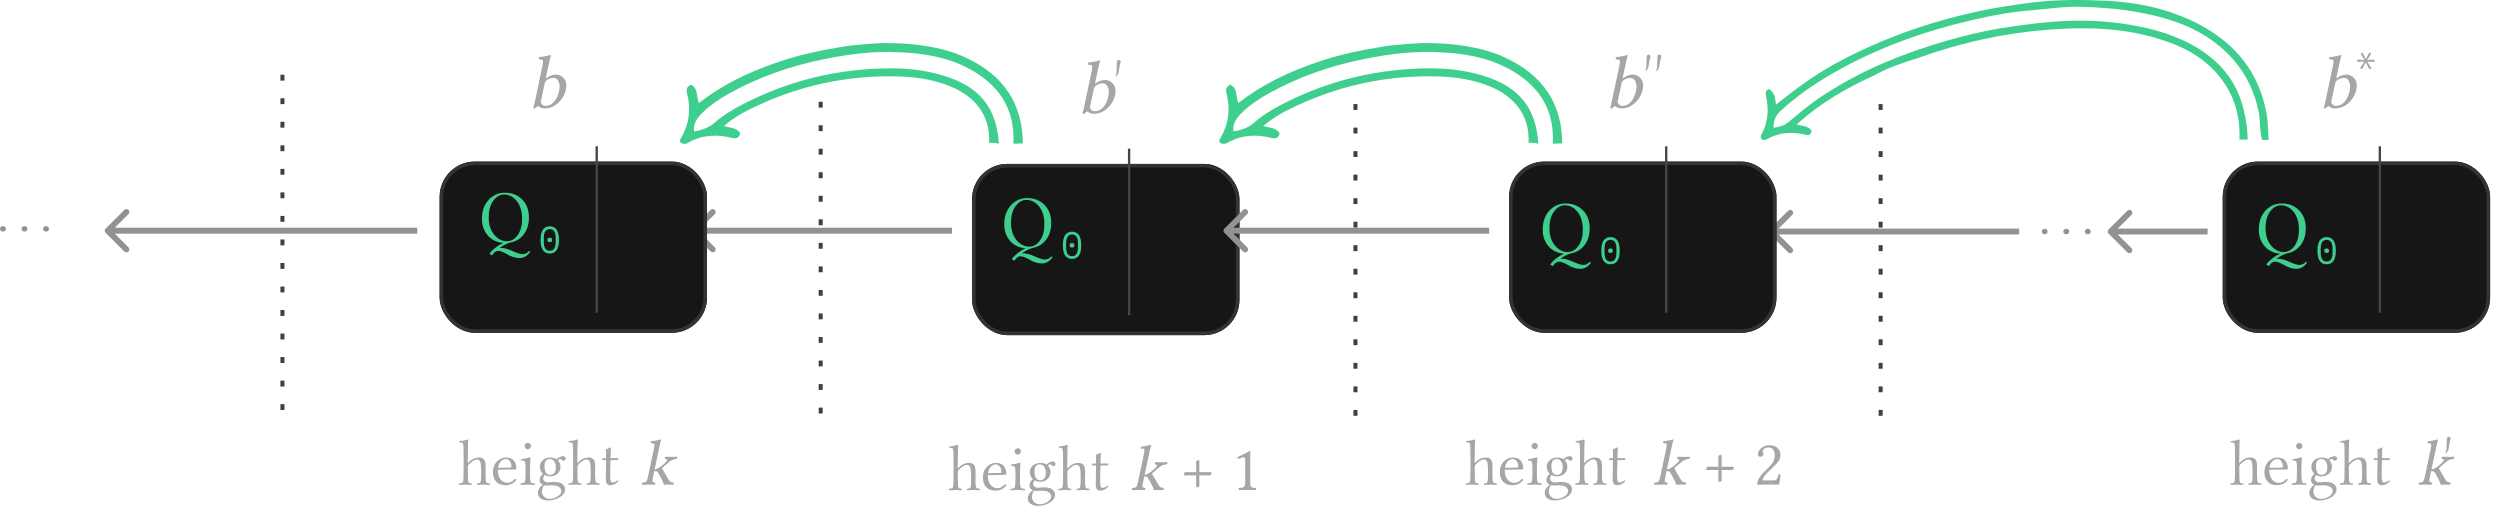 <svg width="425" height="86" viewBox="0 0 425 86" fill="none" xmlns="http://www.w3.org/2000/svg">
<path d="M3.658 38.902C3.658 38.65 3.863 38.445 4.116 38.445H4.202C4.455 38.445 4.66 38.65 4.66 38.902C4.66 39.155 4.455 39.36 4.202 39.36H4.116C3.863 39.36 3.658 39.155 3.658 38.902Z" fill="#929292"/>
<path d="M7.324 38.902C7.324 38.65 7.529 38.445 7.782 38.445H7.868C8.121 38.445 8.326 38.65 8.326 38.902C8.326 39.155 8.121 39.36 7.868 39.36H7.782C7.529 39.36 7.324 39.155 7.324 38.902Z" fill="#929292"/>
<path d="M0 38.902C0 38.65 0.205 38.445 0.458 38.445H0.544C0.797 38.445 1.001 38.65 1.001 38.902C1.001 39.155 0.797 39.36 0.544 39.36H0.458C0.205 39.36 0 39.155 0 38.902Z" fill="#929292"/>
<path d="M416.593 74.466C416.562 74.413 416.503 74.36 416.416 74.31C416.323 74.249 416.239 74.24 416.164 74.284C416.024 74.365 415.957 74.461 415.964 74.572C415.954 74.678 415.903 75.965 415.903 75.965C415.903 75.965 415.959 76.551 415.777 76.857C415.716 76.95 415.709 77.012 415.755 77.043C415.802 77.073 415.851 77.059 415.903 77C415.981 76.912 416.081 76.761 416.202 76.547C416.277 76.413 416.402 75.31 416.492 75.043C416.521 74.796 416.68 74.617 416.593 74.466Z" fill="#A6A6A6"/>
<path d="M110.156 81.041L111.175 76.24C111.214 76.062 111.237 75.921 111.244 75.817C111.255 75.713 111.259 75.629 111.255 75.565C111.252 75.497 111.223 75.448 111.169 75.42C111.116 75.391 111.064 75.373 111.014 75.366C110.967 75.359 110.885 75.352 110.767 75.345C110.753 75.345 110.74 75.345 110.73 75.345C110.722 75.345 110.712 75.345 110.697 75.345C110.687 75.341 110.676 75.339 110.665 75.339C110.647 75.318 110.637 75.288 110.633 75.248C110.629 75.205 110.631 75.162 110.638 75.12C110.646 75.077 110.656 75.041 110.671 75.012C110.817 75.001 110.996 74.98 111.207 74.948C111.421 74.912 111.629 74.873 111.829 74.83C112.029 74.787 112.176 74.748 112.269 74.712C112.319 74.712 112.353 74.721 112.371 74.739C112.392 74.757 112.399 74.785 112.392 74.825C112.299 75.118 112.203 75.502 112.103 75.978L111.287 79.807C111.53 79.775 111.804 79.662 112.108 79.469C112.415 79.273 112.771 78.972 113.175 78.568C113.222 78.522 113.261 78.475 113.293 78.429C113.329 78.382 113.359 78.327 113.384 78.263C113.409 78.195 113.393 78.139 113.336 78.096C113.283 78.05 113.184 78.021 113.041 78.01C113.016 77.978 113.013 77.919 113.03 77.833C113.048 77.744 113.079 77.681 113.122 77.646C113.662 77.66 114.017 77.667 114.189 77.667C114.285 77.667 114.606 77.66 115.149 77.646C115.174 77.678 115.178 77.739 115.16 77.828C115.142 77.917 115.113 77.978 115.074 78.01C114.548 78.061 114.13 78.221 113.819 78.493L112.639 79.491C112.603 79.519 112.58 79.557 112.569 79.603C112.562 79.643 112.578 79.695 112.617 79.759L113.679 81.577C113.776 81.745 113.885 81.858 114.007 81.915C114.132 81.972 114.305 82.015 114.527 82.044C114.552 82.076 114.554 82.137 114.532 82.226C114.514 82.312 114.486 82.371 114.446 82.403C114.01 82.389 113.712 82.382 113.551 82.382C113.39 82.382 113.161 82.389 112.864 82.403C112.846 82.403 112.836 82.385 112.832 82.349C112.825 82.196 112.727 81.938 112.537 81.577L111.963 80.504C111.877 80.347 111.786 80.227 111.69 80.145C111.6 80.113 111.446 80.093 111.228 80.086L111.025 81.041C110.985 81.227 110.958 81.377 110.944 81.491C110.933 81.606 110.93 81.7 110.933 81.775C110.941 81.847 110.967 81.901 111.014 81.936C111.06 81.969 111.107 81.992 111.153 82.006C111.203 82.02 111.28 82.033 111.384 82.044C111.409 82.076 111.413 82.137 111.395 82.226C111.377 82.312 111.348 82.371 111.309 82.403C110.683 82.389 110.351 82.382 110.311 82.382C110.143 82.382 109.75 82.389 109.131 82.403C109.106 82.371 109.103 82.312 109.121 82.226C109.138 82.137 109.167 82.076 109.206 82.044C109.385 82.029 109.516 82.013 109.598 81.995C109.68 81.978 109.761 81.935 109.839 81.867C109.918 81.795 109.977 81.699 110.016 81.577C110.059 81.456 110.106 81.277 110.156 81.041Z" fill="#A6A6A6"/>
<path d="M319.705 17.689L319.706 71.914" stroke="#3F3F3F" stroke-width="0.68" stroke-linejoin="round" stroke-dasharray="1 3"/>
<path d="M300.797 39.007C300.602 39.202 300.602 39.518 300.797 39.714L303.979 42.896C304.174 43.091 304.491 43.091 304.686 42.896C304.882 42.7 304.882 42.384 304.686 42.188L301.858 39.36L304.686 36.532C304.882 36.336 304.882 36.02 304.686 35.825C304.491 35.629 304.174 35.629 303.979 35.825L300.797 39.007ZM343.257 38.86L301.151 38.86V39.86L343.257 39.86V38.86Z" fill="#929292"/>
<path d="M358.461 39.007C358.266 39.202 358.266 39.518 358.461 39.714L361.643 42.896C361.838 43.091 362.155 43.091 362.35 42.896C362.546 42.7 362.546 42.384 362.35 42.188L359.522 39.36L362.35 36.532C362.546 36.336 362.546 36.02 362.35 35.825C362.155 35.629 361.838 35.629 361.643 35.825L358.461 39.007ZM375.291 38.86H358.815V39.86H375.291V38.86Z" fill="#929292"/>
<path d="M350.764 39.36C350.764 39.107 350.969 38.902 351.221 38.902H351.307C351.56 38.902 351.765 39.107 351.765 39.36C351.765 39.613 351.56 39.818 351.307 39.818H351.221C350.969 39.818 350.764 39.613 350.764 39.36Z" fill="#929292"/>
<path d="M354.427 39.36C354.427 39.107 354.632 38.902 354.884 38.902H354.971C355.223 38.902 355.428 39.107 355.428 39.36C355.428 39.613 355.223 39.818 354.971 39.818H354.884C354.632 39.818 354.427 39.613 354.427 39.36Z" fill="#929292"/>
<path d="M347.103 39.36C347.103 39.107 347.307 38.902 347.56 38.902H347.646C347.899 38.902 348.104 39.107 348.104 39.36C348.104 39.613 347.899 39.818 347.646 39.818H347.56C347.307 39.818 347.103 39.613 347.103 39.36Z" fill="#929292"/>
<path d="M168.145 24.266C168.413 19.494 165.571 16.331 161.657 14.722C158.923 13.596 156.081 13.114 153.132 13.006C143.963 12.685 135.33 14.615 127.127 18.744C125.732 19.441 124.392 20.299 123.052 21.424C124.07 21.746 125.196 21.639 125.84 22.658C125.679 23.355 125.303 23.623 124.553 23.462C121.926 22.819 119.405 22.872 116.993 24.266C116.564 24.534 116.135 24.534 115.706 24.266C115.438 23.891 115.706 23.569 115.867 23.301C117.207 20.942 117.475 18.422 116.778 15.794C116.617 15.151 116.778 14.776 117.422 14.4C118.762 14.99 118.333 16.438 118.816 17.51C122.73 14.454 127.18 12.309 131.845 10.701C135.598 9.36 139.459 8.556 143.427 7.913C145.625 7.537 149.914 7.323 149.968 7.323C152.059 7.323 153.829 7.376 155.759 7.591C158.708 7.966 161.657 8.556 164.392 9.896C170.504 12.792 173.829 17.51 173.882 24.373C173.346 24.373 172.81 24.427 172.274 24.427C172.595 18.476 169.754 14.347 164.713 11.666C161.014 9.682 156.939 9.039 152.81 8.878C148.52 8.663 144.285 9.199 140.102 10.057C134.526 11.183 129.218 13.006 124.231 15.741C122.569 16.652 120.907 17.725 119.513 19.065C118.655 19.87 117.743 20.996 118.011 22.336C119.191 22.175 120.531 21.693 121.389 20.942C122.891 19.602 124.606 18.583 126.376 17.671C134.204 13.65 142.515 11.666 151.309 11.612C154.794 11.612 158.172 12.041 161.496 13.221C166.215 14.937 169.432 18.047 169.807 24.427C169.217 24.266 168.681 24.266 168.145 24.266Z" fill="#3ECF8E"/>
<path d="M48.014 12.705L48.014 71.914" stroke="#3F3F3F" stroke-width="0.68" stroke-linejoin="round" stroke-dasharray="1 3"/>
<path d="M139.516 17.29L139.516 72.313" stroke="#3F3F3F" stroke-width="0.68" stroke-linejoin="round" stroke-dasharray="1 3"/>
<path d="M17.952 38.866C17.757 39.062 17.757 39.378 17.952 39.574L21.134 42.755C21.329 42.951 21.646 42.951 21.841 42.755C22.036 42.56 22.036 42.244 21.841 42.048L19.013 39.22L21.841 36.392C22.036 36.196 22.036 35.88 21.841 35.684C21.646 35.489 21.329 35.489 21.134 35.684L17.952 38.866ZM70.936 38.72L18.306 38.72V39.72L70.936 39.72V38.72Z" fill="#929292"/>
<path d="M117.63 38.866C117.435 39.062 117.435 39.378 117.63 39.574L120.812 42.755C121.007 42.951 121.324 42.951 121.519 42.755C121.714 42.56 121.714 42.244 121.519 42.048L118.691 39.22L121.519 36.392C121.714 36.196 121.714 35.88 121.519 35.684C121.324 35.489 121.007 35.489 120.812 35.684L117.63 38.866ZM161.842 38.72L117.983 38.72V39.72L161.842 39.72V38.72Z" fill="#929292"/>
<g filter="url(#filter0_d_644_4331)">
<rect x="71.738" y="24.468" width="45.453" height="29.106" rx="6" fill="#161616"/>
<rect x="72.038" y="24.767" width="44.853" height="28.506" rx="5.7" stroke="#333333" stroke-width="0.6"/>
</g>
<line x1="101.439" y1="24.866" x2="101.439" y2="53.175" stroke="#454545" stroke-width="0.4"/>
<g filter="url(#filter1_d_644_4331)">
<rect x="162.251" y="24.866" width="45.453" height="29.106" rx="6" fill="#161616"/>
<rect x="162.551" y="25.166" width="44.853" height="28.506" rx="5.7" stroke="#333333" stroke-width="0.6"/>
</g>
<line x1="191.948" y1="25.265" x2="191.948" y2="53.574" stroke="#454545" stroke-width="0.4"/>
<path d="M92.923 13.658C92.752 13.787 92.642 13.966 92.592 14.196L91.91 17.4C92.022 17.592 92.137 17.74 92.254 17.844C92.375 17.948 92.525 18 92.704 18C93.293 18 93.791 17.765 94.2 17.293C94.609 16.818 94.894 16.198 95.057 15.435C95.186 14.818 95.157 14.298 94.969 13.877C94.786 13.456 94.496 13.245 94.1 13.245C93.683 13.245 93.29 13.383 92.923 13.658ZM92.923 13.257C93.432 12.874 93.95 12.682 94.475 12.682C95.067 12.682 95.543 12.917 95.902 13.389C96.265 13.856 96.367 14.461 96.208 15.203C96.071 15.85 95.802 16.428 95.401 16.937C95.001 17.441 94.561 17.817 94.081 18.063C93.605 18.309 93.142 18.432 92.692 18.432C92.191 18.432 91.837 18.328 91.628 18.119C91.57 18.061 91.516 18.034 91.465 18.038C91.419 18.038 91.355 18.076 91.271 18.151C91.196 18.221 91.073 18.326 90.902 18.463C90.777 18.463 90.696 18.411 90.658 18.307C90.725 18.148 90.806 17.846 90.902 17.4L92.229 11.142C92.275 10.934 92.302 10.769 92.31 10.648C92.323 10.527 92.325 10.429 92.316 10.354C92.312 10.275 92.279 10.218 92.216 10.185C92.154 10.152 92.095 10.131 92.041 10.123C91.987 10.114 91.891 10.106 91.753 10.098C91.737 10.098 91.722 10.098 91.709 10.098C91.701 10.098 91.689 10.098 91.672 10.098C91.659 10.093 91.647 10.091 91.634 10.091C91.614 10.066 91.601 10.031 91.597 9.985C91.593 9.935 91.595 9.885 91.603 9.835C91.611 9.785 91.622 9.743 91.634 9.71C91.764 9.701 91.918 9.684 92.097 9.659C92.281 9.63 92.46 9.601 92.635 9.572C92.811 9.538 92.978 9.503 93.136 9.465C93.299 9.428 93.422 9.392 93.505 9.359C93.564 9.359 93.603 9.37 93.624 9.39C93.649 9.411 93.655 9.445 93.643 9.491C93.534 9.833 93.422 10.281 93.305 10.836L92.804 13.195C92.792 13.253 92.796 13.289 92.817 13.301C92.838 13.309 92.873 13.295 92.923 13.257Z" fill="#A6A6A6"/>
<path d="M212.537 81.957C212.537 82.868 212.724 82.923 213.493 82.956C213.559 83.022 213.559 83.253 213.493 83.319C212.944 83.308 212.68 83.297 212.153 83.297C211.56 83.297 211.164 83.308 210.626 83.319C210.56 83.253 210.56 83.022 210.626 82.956C211.395 82.923 211.692 82.868 211.692 81.957V78.376C211.692 78.002 211.659 77.739 211.472 77.739C211.263 77.739 211.022 77.805 210.516 78.013C210.417 77.948 210.374 77.838 210.352 77.717C211.318 77.267 211.9 76.992 212.504 76.618C212.548 76.618 212.57 76.618 212.57 76.673C212.548 76.816 212.537 77.486 212.537 78.145V81.957Z" fill="#A6A6A6"/>
<path d="M203.34 78.519C203.34 78.376 203.593 78.222 203.702 78.222C203.79 78.222 203.889 78.266 203.889 78.376V80.265H205.822C205.932 80.265 205.976 80.364 205.976 80.452C205.976 80.562 205.822 80.814 205.68 80.814H203.889V82.572C203.889 82.704 203.68 82.847 203.516 82.847C203.428 82.847 203.34 82.781 203.34 82.682V80.814H201.418C201.319 80.814 201.253 80.727 201.253 80.639C201.253 80.474 201.396 80.265 201.528 80.265H203.34V78.519Z" fill="#A6A6A6"/>
<path d="M193.453 81.956L194.472 77.156C194.511 76.977 194.534 76.836 194.541 76.732C194.552 76.629 194.556 76.544 194.552 76.48C194.548 76.412 194.52 76.364 194.466 76.335C194.413 76.307 194.361 76.289 194.311 76.282C194.264 76.275 194.182 76.267 194.064 76.26C194.05 76.26 194.037 76.26 194.026 76.26C194.019 76.26 194.009 76.26 193.994 76.26C193.984 76.257 193.973 76.255 193.962 76.255C193.944 76.233 193.933 76.203 193.93 76.164C193.926 76.121 193.928 76.078 193.935 76.035C193.942 75.992 193.953 75.956 193.967 75.928C194.114 75.917 194.293 75.895 194.504 75.863C194.718 75.828 194.926 75.788 195.126 75.745C195.326 75.702 195.473 75.663 195.566 75.627C195.616 75.627 195.65 75.636 195.668 75.654C195.689 75.672 195.696 75.701 195.689 75.74C195.596 76.033 195.5 76.418 195.399 76.893L194.584 80.722C194.827 80.69 195.101 80.578 195.405 80.385C195.712 80.188 196.068 79.888 196.472 79.484C196.519 79.437 196.558 79.391 196.59 79.344C196.626 79.298 196.656 79.242 196.681 79.178C196.706 79.11 196.69 79.055 196.633 79.012C196.579 78.965 196.481 78.936 196.338 78.926C196.313 78.894 196.309 78.835 196.327 78.749C196.345 78.659 196.376 78.597 196.419 78.561C196.958 78.575 197.314 78.582 197.486 78.582C197.582 78.582 197.902 78.575 198.446 78.561C198.471 78.593 198.474 78.654 198.457 78.743C198.439 78.833 198.41 78.894 198.371 78.926C197.845 78.976 197.427 79.137 197.116 79.409L195.936 80.406C195.9 80.435 195.877 80.472 195.866 80.519C195.859 80.558 195.875 80.61 195.914 80.674L196.976 82.492C197.073 82.66 197.182 82.773 197.303 82.83C197.429 82.888 197.602 82.93 197.824 82.959C197.849 82.991 197.851 83.052 197.829 83.141C197.811 83.227 197.783 83.286 197.743 83.318C197.307 83.304 197.008 83.297 196.848 83.297C196.687 83.297 196.458 83.304 196.161 83.318C196.143 83.318 196.132 83.3 196.129 83.265C196.122 83.111 196.023 82.854 195.834 82.492L195.26 81.42C195.174 81.262 195.083 81.143 194.986 81.06C194.897 81.028 194.743 81.008 194.525 81.001L194.321 81.956C194.282 82.142 194.255 82.292 194.241 82.407C194.23 82.521 194.227 82.616 194.23 82.691C194.237 82.762 194.264 82.816 194.311 82.852C194.357 82.884 194.404 82.907 194.45 82.921C194.5 82.936 194.577 82.948 194.681 82.959C194.706 82.991 194.709 83.052 194.691 83.141C194.674 83.227 194.645 83.286 194.606 83.318C193.98 83.304 193.647 83.297 193.608 83.297C193.44 83.297 193.047 83.304 192.428 83.318C192.403 83.286 192.4 83.227 192.417 83.141C192.435 83.052 192.464 82.991 192.503 82.959C192.682 82.945 192.813 82.929 192.895 82.911C192.977 82.893 193.057 82.85 193.136 82.782C193.215 82.71 193.274 82.614 193.313 82.492C193.356 82.371 193.402 82.192 193.453 81.956Z" fill="#A6A6A6"/>
<path d="M412.22 81.041L413.239 76.24C413.279 76.062 413.302 75.921 413.309 75.817C413.32 75.713 413.323 75.629 413.32 75.565C413.316 75.497 413.287 75.448 413.234 75.42C413.18 75.391 413.128 75.373 413.078 75.366C413.032 75.359 412.95 75.352 412.832 75.345C412.817 75.345 412.805 75.345 412.794 75.345C412.787 75.345 412.776 75.345 412.762 75.345C412.751 75.341 412.74 75.339 412.73 75.339C412.712 75.318 412.701 75.288 412.697 75.248C412.694 75.205 412.696 75.162 412.703 75.12C412.71 75.077 412.721 75.041 412.735 75.012C412.882 75.001 413.06 74.98 413.271 74.948C413.486 74.912 413.693 74.873 413.894 74.83C414.094 74.787 414.24 74.748 414.333 74.712C414.383 74.712 414.417 74.721 414.435 74.739C414.457 74.757 414.464 74.785 414.457 74.825C414.364 75.118 414.267 75.502 414.167 75.978L413.352 79.807C413.595 79.775 413.868 79.662 414.172 79.469C414.48 79.273 414.836 78.972 415.24 78.568C415.286 78.522 415.326 78.475 415.358 78.429C415.393 78.382 415.424 78.327 415.449 78.263C415.474 78.195 415.458 78.139 415.401 78.096C415.347 78.05 415.249 78.021 415.106 78.01C415.081 77.978 415.077 77.919 415.095 77.833C415.113 77.744 415.143 77.681 415.186 77.646C415.726 77.66 416.082 77.667 416.253 77.667C416.35 77.667 416.67 77.66 417.213 77.646C417.238 77.678 417.242 77.739 417.224 77.828C417.206 77.917 417.178 77.978 417.138 78.01C416.613 78.061 416.194 78.221 415.883 78.493L414.703 79.491C414.668 79.519 414.644 79.557 414.634 79.603C414.627 79.643 414.643 79.695 414.682 79.759L415.744 81.577C415.84 81.745 415.949 81.858 416.071 81.915C416.196 81.972 416.37 82.015 416.591 82.044C416.616 82.076 416.618 82.137 416.597 82.226C416.579 82.312 416.55 82.371 416.511 82.403C416.075 82.389 415.776 82.382 415.615 82.382C415.454 82.382 415.225 82.389 414.929 82.403C414.911 82.403 414.9 82.385 414.896 82.349C414.889 82.196 414.791 81.938 414.601 81.577L414.028 80.504C413.942 80.347 413.851 80.227 413.754 80.145C413.665 80.113 413.511 80.093 413.293 80.086L413.089 81.041C413.05 81.227 413.023 81.377 413.009 81.491C412.998 81.606 412.994 81.7 412.998 81.775C413.005 81.847 413.032 81.901 413.078 81.936C413.125 81.969 413.171 81.992 413.218 82.006C413.268 82.02 413.345 82.033 413.448 82.044C413.473 82.076 413.477 82.137 413.459 82.226C413.441 82.312 413.413 82.371 413.373 82.403C412.748 82.389 412.415 82.382 412.376 82.382C412.208 82.382 411.814 82.389 411.196 82.403C411.171 82.371 411.167 82.312 411.185 82.226C411.203 82.137 411.231 82.076 411.271 82.044C411.45 82.029 411.58 82.013 411.662 81.995C411.745 81.978 411.825 81.935 411.904 81.867C411.982 81.795 412.041 81.699 412.081 81.577C412.124 81.456 412.17 81.277 412.22 81.041Z" fill="#A6A6A6"/>
<path d="M298.834 77.241C298.834 76.582 299.592 75.681 300.811 75.681C301.701 75.681 302.668 76.164 302.668 77.351C302.668 78.186 302.195 78.669 301.569 79.273L300.46 80.338C300.405 80.393 299.647 81.14 299.647 81.668H301.602C301.998 81.668 302.184 81.393 302.371 80.613C302.481 80.591 302.624 80.613 302.69 80.668C302.679 80.998 302.569 81.821 302.426 82.403C302.426 82.403 301.921 82.382 301.569 82.382H299.647C299.296 82.382 298.735 82.403 298.735 82.403C298.735 81.755 298.911 81.228 299.988 80.13L300.8 79.328C301.448 78.669 301.701 78.098 301.701 77.395C301.701 76.34 301.141 76.066 300.745 76.066C299.944 76.066 299.658 76.461 299.658 76.736C299.658 76.823 299.724 76.922 299.746 76.999C299.768 77.076 299.79 77.142 299.79 77.23C299.79 77.472 299.46 77.669 299.274 77.669C299.043 77.669 298.834 77.472 298.834 77.241Z" fill="#A6A6A6"/>
<path d="M292.127 77.603C292.127 77.461 292.38 77.307 292.49 77.307C292.577 77.307 292.676 77.351 292.676 77.461V79.35H294.609C294.719 79.35 294.763 79.449 294.763 79.537C294.763 79.647 294.609 79.899 294.467 79.899H292.676V81.657C292.676 81.788 292.468 81.931 292.303 81.931C292.215 81.931 292.127 81.865 292.127 81.766V79.899H290.205C290.106 79.899 290.04 79.811 290.04 79.723C290.04 79.559 290.183 79.35 290.315 79.35H292.127V77.603Z" fill="#A6A6A6"/>
<path d="M282.242 81.041L283.261 76.24C283.3 76.062 283.323 75.92 283.33 75.817C283.341 75.713 283.345 75.629 283.341 75.565C283.338 75.497 283.309 75.448 283.255 75.42C283.202 75.391 283.15 75.373 283.1 75.366C283.053 75.359 282.971 75.352 282.853 75.345C282.839 75.345 282.826 75.345 282.816 75.345C282.808 75.345 282.798 75.345 282.783 75.345C282.773 75.341 282.762 75.339 282.751 75.339C282.733 75.318 282.723 75.288 282.719 75.248C282.715 75.205 282.717 75.162 282.724 75.12C282.731 75.077 282.742 75.041 282.757 75.012C282.903 75.001 283.082 74.98 283.293 74.948C283.507 74.912 283.715 74.873 283.915 74.83C284.115 74.787 284.262 74.748 284.355 74.712C284.405 74.712 284.439 74.721 284.457 74.739C284.478 74.757 284.485 74.785 284.478 74.825C284.385 75.118 284.289 75.502 284.189 75.978L283.373 79.807C283.616 79.775 283.89 79.662 284.194 79.469C284.501 79.272 284.857 78.972 285.261 78.568C285.308 78.522 285.347 78.475 285.379 78.429C285.415 78.382 285.445 78.327 285.47 78.262C285.495 78.195 285.479 78.139 285.422 78.096C285.368 78.05 285.27 78.021 285.127 78.01C285.102 77.978 285.099 77.919 285.116 77.833C285.134 77.744 285.165 77.681 285.208 77.646C285.747 77.66 286.103 77.667 286.275 77.667C286.371 77.667 286.691 77.66 287.235 77.646C287.26 77.678 287.264 77.739 287.246 77.828C287.228 77.917 287.199 77.978 287.16 78.01C286.634 78.06 286.216 78.221 285.905 78.493L284.725 79.491C284.689 79.519 284.666 79.557 284.655 79.603C284.648 79.643 284.664 79.695 284.703 79.759L285.765 81.577C285.862 81.745 285.971 81.858 286.093 81.915C286.218 81.972 286.391 82.015 286.613 82.044C286.638 82.076 286.64 82.137 286.618 82.226C286.6 82.312 286.572 82.371 286.532 82.403C286.096 82.389 285.798 82.382 285.637 82.382C285.476 82.382 285.247 82.389 284.95 82.403C284.932 82.403 284.922 82.385 284.918 82.349C284.911 82.196 284.812 81.938 284.623 81.577L284.049 80.504C283.963 80.347 283.872 80.227 283.776 80.145C283.686 80.113 283.532 80.093 283.314 80.086L283.11 81.041C283.071 81.227 283.044 81.377 283.03 81.491C283.019 81.606 283.016 81.7 283.019 81.775C283.026 81.847 283.053 81.901 283.1 81.936C283.146 81.969 283.193 81.992 283.239 82.006C283.289 82.02 283.366 82.033 283.47 82.044C283.495 82.076 283.498 82.137 283.481 82.226C283.463 82.312 283.434 82.371 283.395 82.403C282.769 82.389 282.436 82.382 282.397 82.382C282.229 82.382 281.836 82.389 281.217 82.403C281.192 82.371 281.189 82.312 281.206 82.226C281.224 82.137 281.253 82.076 281.292 82.044C281.471 82.029 281.602 82.013 281.684 81.995C281.766 81.978 281.847 81.935 281.925 81.867C282.004 81.795 282.063 81.699 282.102 81.577C282.145 81.455 282.192 81.277 282.242 81.041Z" fill="#A6A6A6"/>
<path d="M186.288 14.573C186.117 14.703 186.006 14.882 185.956 15.111L185.274 18.315C185.387 18.507 185.501 18.655 185.618 18.759C185.739 18.864 185.889 18.916 186.069 18.916C186.657 18.916 187.155 18.68 187.564 18.209C187.973 17.733 188.259 17.114 188.421 16.35C188.551 15.733 188.521 15.213 188.334 14.792C188.15 14.371 187.86 14.16 187.464 14.16C187.047 14.16 186.655 14.298 186.288 14.573ZM186.288 14.173C186.797 13.789 187.314 13.597 187.839 13.597C188.432 13.597 188.907 13.833 189.266 14.304C189.629 14.771 189.731 15.376 189.573 16.119C189.435 16.765 189.166 17.343 188.765 17.852C188.365 18.357 187.925 18.732 187.445 18.978C186.97 19.224 186.507 19.348 186.056 19.348C185.555 19.348 185.201 19.243 184.992 19.035C184.934 18.976 184.88 18.949 184.83 18.953C184.784 18.953 184.719 18.991 184.636 19.066C184.561 19.137 184.438 19.241 184.266 19.379C184.141 19.379 184.06 19.327 184.022 19.222C184.089 19.064 184.171 18.761 184.266 18.315L185.593 12.058C185.639 11.849 185.666 11.684 185.674 11.563C185.687 11.443 185.689 11.344 185.681 11.269C185.676 11.19 185.643 11.134 185.581 11.1C185.518 11.067 185.46 11.046 185.405 11.038C185.351 11.03 185.255 11.021 185.117 11.013C185.101 11.013 185.086 11.013 185.074 11.013C185.065 11.013 185.053 11.013 185.036 11.013C185.024 11.009 185.011 11.007 184.999 11.007C184.978 10.982 184.965 10.946 184.961 10.9C184.957 10.85 184.959 10.8 184.967 10.75C184.976 10.7 184.986 10.658 184.999 10.625C185.128 10.617 185.282 10.6 185.462 10.575C185.645 10.546 185.825 10.516 186 10.487C186.175 10.454 186.342 10.418 186.5 10.381C186.663 10.343 186.786 10.308 186.87 10.274C186.928 10.274 186.968 10.285 186.988 10.306C187.013 10.327 187.02 10.36 187.007 10.406C186.899 10.748 186.786 11.196 186.669 11.751L186.169 14.11C186.156 14.169 186.16 14.204 186.181 14.216C186.202 14.225 186.238 14.21 186.288 14.173Z" fill="#A6A6A6"/>
<path d="M280.572 9.477C280.541 9.423 280.482 9.371 280.395 9.32C280.302 9.259 280.218 9.25 280.142 9.294C280.002 9.375 279.936 9.471 279.943 9.582C279.932 9.688 279.882 10.975 279.882 10.975C279.882 10.975 279.938 11.561 279.756 11.867C279.695 11.96 279.687 12.022 279.734 12.053C279.78 12.083 279.829 12.069 279.882 12.01C279.96 11.922 280.059 11.771 280.18 11.557C280.256 11.423 280.381 10.321 280.47 10.053C280.5 9.806 280.659 9.627 280.572 9.477Z" fill="#A6A6A6"/>
<path d="M190.5 10.392C190.469 10.338 190.41 10.286 190.324 10.236C190.231 10.174 190.147 10.165 190.071 10.209C189.931 10.29 189.865 10.386 189.871 10.497C189.861 10.604 189.81 11.891 189.81 11.891C189.81 11.891 189.867 12.476 189.685 12.783C189.623 12.876 189.616 12.938 189.662 12.968C189.709 12.999 189.758 12.985 189.81 12.926C189.889 12.837 189.988 12.686 190.109 12.473C190.185 12.339 190.309 11.236 190.399 10.968C190.428 10.721 190.588 10.543 190.5 10.392Z" fill="#A6A6A6"/>
<path d="M282.404 9.477C282.373 9.423 282.314 9.371 282.227 9.32C282.134 9.259 282.05 9.25 281.975 9.294C281.835 9.375 281.768 9.471 281.775 9.582C281.764 9.688 281.714 10.975 281.714 10.975C281.714 10.975 281.77 11.561 281.588 11.867C281.527 11.96 281.519 12.022 281.566 12.053C281.612 12.083 281.662 12.069 281.714 12.01C281.792 11.922 281.891 11.771 282.012 11.557C282.088 11.423 282.213 10.321 282.302 10.053C282.332 9.806 282.491 9.627 282.404 9.477Z" fill="#A6A6A6"/>
<path d="M259.848 24.266C260.116 19.494 257.274 16.331 253.36 14.722C250.626 13.596 247.784 13.114 244.835 13.006C235.666 12.685 227.033 14.615 218.83 18.744C217.436 19.441 216.095 20.299 214.755 21.424C215.773 21.746 216.899 21.639 217.543 22.658C217.382 23.355 217.007 23.623 216.256 23.462C213.629 22.819 211.109 22.872 208.696 24.266C208.267 24.534 207.838 24.534 207.409 24.266C207.141 23.891 207.409 23.569 207.57 23.301C208.91 20.942 209.178 18.422 208.481 15.795C208.32 15.151 208.481 14.776 209.125 14.4C210.465 14.99 210.036 16.438 210.519 17.51C214.433 14.454 218.883 12.309 223.548 10.701C227.301 9.36 231.162 8.556 235.13 7.913C237.328 7.537 241.618 7.323 241.671 7.323C243.762 7.323 245.532 7.376 247.462 7.591C250.411 7.966 253.36 8.556 256.095 9.896C262.207 12.792 265.532 17.51 265.585 24.374C265.049 24.374 264.513 24.427 263.977 24.427C264.298 18.476 261.457 14.347 256.416 11.666C252.717 9.682 248.642 9.039 244.513 8.878C240.224 8.663 235.988 9.199 231.805 10.057C226.229 11.183 220.921 13.006 215.934 15.741C214.272 16.652 212.61 17.725 211.216 19.065C210.358 19.87 209.446 20.996 209.714 22.336C210.894 22.175 212.235 21.693 213.092 20.942C214.594 19.602 216.31 18.583 218.079 17.671C225.907 13.65 234.218 11.666 243.012 11.612C246.497 11.612 249.875 12.041 253.199 13.221C257.918 14.937 261.135 18.047 261.51 24.427C260.92 24.266 260.384 24.266 259.848 24.266Z" fill="#3ECF8E"/>
<g filter="url(#filter2_d_644_4331)">
<rect x="253.546" y="24.468" width="45.453" height="29.106" rx="6" fill="#161616"/>
<rect x="253.846" y="24.767" width="44.853" height="28.506" rx="5.7" stroke="#333333" stroke-width="0.6"/>
</g>
<path d="M230.427 17.689L230.428 71.914" stroke="#3F3F3F" stroke-width="0.68" stroke-linejoin="round" stroke-dasharray="1 3"/>
<path d="M208.142 38.866C207.947 39.062 207.947 39.378 208.142 39.574L211.324 42.755C211.519 42.951 211.836 42.951 212.031 42.755C212.226 42.56 212.226 42.244 212.031 42.048L209.203 39.22L212.031 36.392C212.226 36.196 212.226 35.88 212.031 35.684C211.836 35.489 211.519 35.489 211.324 35.684L208.142 38.866ZM253.151 38.72L208.496 38.72V39.72L253.151 39.72V38.72Z" fill="#929292"/>
<line x1="283.258" y1="24.866" x2="283.258" y2="53.175" stroke="#454545" stroke-width="0.4"/>
<path d="M275.99 13.658C275.819 13.787 275.708 13.966 275.658 14.196L274.976 17.4C275.089 17.592 275.203 17.74 275.32 17.844C275.441 17.948 275.591 18 275.771 18C276.359 18 276.857 17.765 277.266 17.293C277.675 16.818 277.961 16.198 278.123 15.435C278.253 14.818 278.224 14.298 278.036 13.877C277.852 13.456 277.562 13.245 277.166 13.245C276.749 13.245 276.357 13.383 275.99 13.658ZM275.99 13.257C276.499 12.874 277.016 12.682 277.542 12.682C278.134 12.682 278.609 12.917 278.968 13.389C279.331 13.856 279.433 14.461 279.275 15.203C279.137 15.85 278.868 16.428 278.468 16.937C278.067 17.441 277.627 17.817 277.147 18.063C276.672 18.309 276.209 18.432 275.758 18.432C275.258 18.432 274.903 18.328 274.694 18.119C274.636 18.061 274.582 18.034 274.532 18.038C274.486 18.038 274.421 18.076 274.338 18.151C274.263 18.221 274.14 18.326 273.969 18.463C273.843 18.463 273.762 18.411 273.725 18.307C273.791 18.148 273.873 17.846 273.969 17.4L275.295 11.142C275.341 10.934 275.368 10.769 275.377 10.648C275.389 10.527 275.391 10.429 275.383 10.354C275.379 10.275 275.345 10.218 275.283 10.185C275.22 10.152 275.162 10.131 275.107 10.123C275.053 10.114 274.957 10.106 274.82 10.097C274.803 10.097 274.788 10.097 274.776 10.097C274.767 10.097 274.755 10.097 274.738 10.097C274.726 10.093 274.713 10.091 274.701 10.091C274.68 10.066 274.667 10.031 274.663 9.985C274.659 9.935 274.661 9.885 274.669 9.835C274.678 9.785 274.688 9.743 274.701 9.709C274.83 9.701 274.984 9.684 275.164 9.659C275.347 9.63 275.527 9.601 275.702 9.572C275.877 9.538 276.044 9.503 276.202 9.465C276.365 9.428 276.488 9.392 276.572 9.359C276.63 9.359 276.67 9.37 276.691 9.39C276.716 9.411 276.722 9.445 276.709 9.49C276.601 9.833 276.488 10.281 276.371 10.836L275.871 13.195C275.858 13.253 275.863 13.289 275.883 13.301C275.904 13.309 275.94 13.295 275.99 13.257Z" fill="#A6A6A6"/>
<g filter="url(#filter3_d_644_4331)">
<rect x="374.865" y="24.468" width="45.453" height="29.106" rx="6" fill="#161616"/>
<rect x="375.165" y="24.767" width="44.853" height="28.506" rx="5.7" stroke="#333333" stroke-width="0.6"/>
</g>
<line x1="404.572" y1="24.866" x2="404.572" y2="53.175" stroke="#454545" stroke-width="0.4"/>
<path d="M397.304 13.658C397.133 13.787 397.023 13.966 396.973 14.196L396.291 17.4C396.403 17.592 396.518 17.74 396.635 17.844C396.756 17.948 396.906 18 397.085 18C397.673 18 398.172 17.765 398.581 17.293C398.989 16.818 399.275 16.198 399.438 15.435C399.567 14.818 399.538 14.298 399.35 13.877C399.167 13.456 398.877 13.245 398.481 13.245C398.063 13.245 397.671 13.383 397.304 13.658ZM397.304 13.257C397.813 12.874 398.33 12.682 398.856 12.682C399.448 12.682 399.924 12.917 400.283 13.389C400.646 13.856 400.748 14.461 400.589 15.203C400.452 15.85 400.183 16.428 399.782 16.937C399.382 17.441 398.942 17.817 398.462 18.063C397.986 18.309 397.523 18.432 397.073 18.432C396.572 18.432 396.218 18.328 396.009 18.119C395.951 18.061 395.896 18.034 395.846 18.038C395.8 18.038 395.736 18.076 395.652 18.151C395.577 18.221 395.454 18.326 395.283 18.463C395.158 18.463 395.077 18.411 395.039 18.307C395.106 18.148 395.187 17.846 395.283 17.4L396.61 11.142C396.656 10.934 396.683 10.769 396.691 10.648C396.703 10.527 396.706 10.429 396.697 10.354C396.693 10.275 396.66 10.218 396.597 10.185C396.535 10.152 396.476 10.131 396.422 10.123C396.368 10.114 396.272 10.106 396.134 10.098C396.117 10.098 396.103 10.098 396.09 10.098C396.082 10.098 396.069 10.098 396.053 10.098C396.04 10.093 396.028 10.091 396.015 10.091C395.994 10.066 395.982 10.031 395.978 9.985C395.973 9.935 395.976 9.885 395.984 9.835C395.992 9.785 396.003 9.743 396.015 9.71C396.145 9.701 396.299 9.684 396.478 9.659C396.662 9.63 396.841 9.601 397.016 9.572C397.192 9.538 397.358 9.503 397.517 9.465C397.68 9.428 397.803 9.392 397.886 9.359C397.945 9.359 397.984 9.37 398.005 9.39C398.03 9.411 398.036 9.445 398.024 9.491C397.915 9.833 397.803 10.281 397.686 10.836L397.185 13.195C397.173 13.253 397.177 13.289 397.198 13.301C397.219 13.309 397.254 13.295 397.304 13.257Z" fill="#A6A6A6"/>
<path d="M403.107 11.592C403.107 11.702 403.051 11.757 402.938 11.757C402.848 11.757 402.783 11.725 402.741 11.659C402.699 11.591 402.662 11.525 402.629 11.462L402.196 10.618L401.901 11.109L401.758 11.369C401.725 11.431 401.694 11.495 401.664 11.561C401.61 11.683 401.548 11.744 401.476 11.744C401.336 11.744 401.266 11.684 401.266 11.565C401.266 11.488 401.332 11.358 401.463 11.176L401.945 10.479C401.764 10.488 401.601 10.494 401.458 10.497C401.315 10.5 401.215 10.505 401.159 10.51C401.063 10.516 400.981 10.519 400.913 10.519C400.844 10.519 400.789 10.502 400.748 10.466C400.709 10.427 400.689 10.379 400.689 10.323C400.689 10.263 400.713 10.217 400.761 10.184C400.812 10.151 400.864 10.135 400.917 10.135C401.007 10.135 401.087 10.138 401.159 10.144C401.251 10.156 401.361 10.165 401.489 10.171L401.959 10.193L401.489 9.447C401.397 9.313 401.351 9.211 401.351 9.143C401.351 9.018 401.415 8.955 401.543 8.955C401.618 8.955 401.688 9.024 401.753 9.161L402.2 10.041L402.602 9.254C402.656 9.135 402.704 9.055 402.745 9.013C402.787 8.971 402.832 8.951 402.88 8.951C402.99 8.951 403.045 9.003 403.045 9.107C403.045 9.181 402.987 9.316 402.871 9.509L402.446 10.189L403.224 10.153C403.325 10.144 403.402 10.139 403.456 10.139C403.62 10.139 403.702 10.204 403.702 10.332C403.702 10.46 403.62 10.524 403.456 10.524C403.402 10.524 403.343 10.521 403.277 10.515C403.11 10.5 402.832 10.487 402.441 10.475C402.778 11.017 402.954 11.297 402.969 11.315C402.984 11.33 403.003 11.354 403.027 11.386C403.081 11.461 403.107 11.53 403.107 11.592Z" fill="#A6A6A6"/>
<path d="M318.484 12.885C313.83 14.98 309.455 17.539 305.453 21.123C306.43 21.495 307.454 21.356 307.966 22.24C307.919 22.799 307.547 23.078 307.035 22.938C304.708 22.333 302.474 22.473 300.333 23.683C300.101 23.822 299.775 23.822 299.496 23.683C299.216 23.357 299.309 23.078 299.496 22.752C300.613 20.704 300.706 18.563 300.24 16.376C300.101 15.771 300.147 15.399 300.752 15.119C301.636 15.957 301.683 16.003 301.916 17.772C303.265 16.748 304.522 15.724 305.872 14.747C309.688 11.908 313.877 9.674 318.205 7.766C323.836 5.253 329.701 3.391 335.751 2.041C339.148 1.297 342.546 0.785 345.99 0.366C350.039 -0.1 354.134 -0.053 358.137 0.133C363.629 0.412 368.981 1.576 373.914 4.182C380.151 7.487 384.153 12.466 385.363 19.587C385.596 20.983 385.549 22.333 385.689 23.729C385.317 23.822 384.944 23.822 384.526 23.729C384.107 22.1 384.293 20.425 383.921 18.749C383.083 14.886 381.268 11.582 378.475 8.883C375.683 6.183 372.285 4.415 368.609 3.298C363.768 1.809 358.789 1.297 353.762 1.157C350.923 1.064 348.131 1.529 345.292 1.762C341.987 1.995 338.776 2.6 335.565 3.344C327.234 5.253 319.229 8.092 311.736 12.373C308.478 14.235 305.36 16.376 302.614 18.936C301.823 19.68 301.497 20.564 301.497 21.728C302.521 21.588 303.358 21.356 304.103 20.704C305.453 19.587 306.756 18.47 308.152 17.446C314.249 13.072 321.044 10.046 328.165 7.766C332.726 6.323 337.333 5.16 342.08 4.508C345.012 4.089 347.898 3.717 350.83 3.577C354.553 3.391 358.23 3.577 361.907 4.182C366.235 4.88 370.331 6.09 374.054 8.464C377.312 10.558 379.732 13.397 380.988 17.12C381.687 19.261 382.059 21.495 382.105 23.729C381.64 23.729 381.175 23.729 380.709 23.729C380.895 18.889 379.313 14.747 375.822 11.396C373.402 9.069 370.424 7.673 367.259 6.695C361.162 4.741 354.833 4.554 348.55 5.02C340.917 5.578 333.424 7.207 326.21 9.814C323.464 10.651 320.904 11.536 318.484 12.885Z" fill="#3ECF8E"/>
<path d="M273.783 44.929C273.51 44.929 273.275 44.878 273.078 44.775C272.882 44.669 272.72 44.517 272.591 44.32C272.463 44.124 272.369 43.883 272.309 43.596C272.25 43.31 272.22 42.983 272.22 42.616C272.22 42.253 272.25 41.928 272.309 41.642C272.369 41.352 272.463 41.108 272.591 40.912C272.72 40.715 272.882 40.566 273.078 40.463C273.275 40.356 273.51 40.303 273.783 40.303C274.057 40.303 274.291 40.356 274.488 40.463C274.684 40.566 274.847 40.715 274.975 40.912C275.103 41.108 275.197 41.352 275.257 41.642C275.317 41.928 275.347 42.253 275.347 42.616C275.347 42.983 275.317 43.31 275.257 43.596C275.197 43.883 275.103 44.124 274.975 44.32C274.847 44.517 274.684 44.669 274.488 44.775C274.291 44.878 274.057 44.929 273.783 44.929ZM273.783 44.461C273.963 44.461 274.116 44.427 274.244 44.359C274.373 44.286 274.475 44.186 274.552 44.058C274.633 43.929 274.693 43.776 274.731 43.596C274.77 43.413 274.789 43.208 274.789 42.981V42.251C274.789 42.029 274.77 41.826 274.731 41.642C274.693 41.458 274.633 41.302 274.552 41.174C274.475 41.046 274.373 40.948 274.244 40.88C274.116 40.807 273.963 40.771 273.783 40.771C273.604 40.771 273.45 40.807 273.322 40.88C273.194 40.948 273.089 41.046 273.008 41.174C272.931 41.302 272.873 41.458 272.835 41.642C272.796 41.826 272.777 42.029 272.777 42.251V42.981C272.777 43.208 272.796 43.413 272.835 43.596C272.873 43.776 272.931 43.929 273.008 44.058C273.089 44.186 273.194 44.286 273.322 44.359C273.45 44.427 273.604 44.461 273.783 44.461ZM273.783 42.994C273.634 42.994 273.529 42.964 273.469 42.904C273.414 42.844 273.386 42.772 273.386 42.687V42.545C273.386 42.46 273.414 42.387 273.469 42.328C273.529 42.268 273.634 42.238 273.783 42.238C273.933 42.238 274.035 42.268 274.091 42.328C274.151 42.387 274.18 42.46 274.18 42.545V42.687C274.18 42.772 274.151 42.844 274.091 42.904C274.035 42.964 273.933 42.994 273.783 42.994Z" fill="#3ECF8E"/>
<path d="M85.662 33.069C85.003 33.069 84.408 33.413 83.879 34.101C83.349 34.785 83.084 35.751 83.084 36.998C83.084 38.179 83.391 39.143 84.004 39.889C84.621 40.636 85.341 41.009 86.162 41.009C86.905 41.009 87.522 40.659 88.015 39.958C88.511 39.257 88.759 38.344 88.759 37.218C88.759 35.962 88.461 34.956 87.865 34.201C87.268 33.446 86.534 33.069 85.662 33.069ZM89.917 36.973C89.917 38.066 89.66 38.976 89.147 39.702C88.859 40.115 88.507 40.455 88.09 40.721C87.673 40.984 87.203 41.162 86.682 41.253C86.115 41.42 85.526 41.727 84.917 42.173C85.009 42.161 85.115 42.154 85.237 42.154C85.733 42.154 86.365 42.33 87.132 42.68C87.904 43.031 88.465 43.206 88.816 43.206C89.27 43.206 89.642 43.026 89.929 42.667L90.142 42.818C89.654 43.519 89.041 43.869 88.302 43.869C87.927 43.869 87.556 43.804 87.189 43.675C86.826 43.55 86.525 43.412 86.288 43.262C86.05 43.112 85.781 42.972 85.481 42.843C85.18 42.713 84.899 42.649 84.636 42.649C84.498 42.649 84.335 42.711 84.148 42.837C83.96 42.962 83.81 43.151 83.697 43.406L83.197 43.149C83.43 42.812 83.76 42.471 84.185 42.129C84.615 41.791 85.07 41.516 85.549 41.303C84.874 41.249 84.262 41.053 83.716 40.715C83.174 40.377 82.74 39.904 82.414 39.295C82.093 38.686 81.933 37.993 81.933 37.218C81.933 36.066 82.216 35.1 82.784 34.32C83.142 33.828 83.582 33.444 84.104 33.169C84.629 32.894 85.203 32.756 85.825 32.756C87.005 32.756 87.981 33.138 88.753 33.901C89.529 34.66 89.917 35.684 89.917 36.973Z" fill="#3ECF8E"/>
<path d="M174.453 33.984C173.794 33.984 173.199 34.328 172.67 35.017C172.14 35.701 171.875 36.666 171.875 37.914C171.875 39.094 172.182 40.058 172.795 40.805C173.412 41.551 174.132 41.925 174.954 41.925C175.696 41.925 176.313 41.574 176.806 40.873C177.302 40.173 177.55 39.259 177.55 38.133C177.55 36.877 177.252 35.872 176.656 35.117C176.059 34.362 175.325 33.984 174.453 33.984ZM178.708 37.889C178.708 38.982 178.451 39.891 177.938 40.617C177.65 41.03 177.298 41.37 176.881 41.637C176.464 41.9 175.994 42.077 175.473 42.169C174.906 42.336 174.317 42.642 173.708 43.089C173.8 43.076 173.907 43.07 174.027 43.07C174.524 43.07 175.156 43.245 175.923 43.595C176.695 43.946 177.256 44.121 177.607 44.121C178.061 44.121 178.433 43.942 178.72 43.583L178.933 43.733C178.445 44.434 177.832 44.784 177.094 44.784C176.718 44.784 176.347 44.72 175.98 44.59C175.617 44.465 175.316 44.328 175.079 44.177C174.841 44.027 174.572 43.887 174.272 43.758C173.971 43.629 173.69 43.564 173.427 43.564C173.289 43.564 173.126 43.627 172.939 43.752C172.751 43.877 172.601 44.067 172.488 44.321L171.988 44.065C172.221 43.727 172.551 43.387 172.976 43.045C173.406 42.707 173.861 42.431 174.34 42.219C173.665 42.164 173.053 41.968 172.507 41.631C171.965 41.293 171.531 40.819 171.205 40.21C170.884 39.601 170.724 38.909 170.724 38.133C170.724 36.981 171.007 36.016 171.575 35.236C171.933 34.743 172.373 34.36 172.895 34.084C173.421 33.809 173.994 33.671 174.616 33.671C175.796 33.671 176.772 34.053 177.544 34.816C178.32 35.576 178.708 36.6 178.708 37.889Z" fill="#3ECF8E"/>
<path d="M265.987 34.9C265.328 34.9 264.734 35.244 264.204 35.932C263.674 36.616 263.409 37.582 263.409 38.829C263.409 40.01 263.716 40.973 264.329 41.72C264.946 42.467 265.666 42.84 266.488 42.84C267.23 42.84 267.848 42.49 268.34 41.789C268.836 41.088 269.085 40.174 269.085 39.048C269.085 37.792 268.786 36.787 268.19 36.032C267.593 35.277 266.859 34.9 265.987 34.9ZM270.242 38.804C270.242 39.897 269.986 40.806 269.472 41.532C269.185 41.945 268.832 42.285 268.415 42.552C267.998 42.815 267.529 42.992 267.007 43.084C266.44 43.251 265.852 43.557 265.243 44.004C265.334 43.991 265.441 43.985 265.562 43.985C266.058 43.985 266.69 44.16 267.458 44.511C268.229 44.861 268.79 45.036 269.141 45.036C269.596 45.036 269.967 44.857 270.255 44.498L270.467 44.648C269.979 45.349 269.366 45.7 268.628 45.7C268.252 45.7 267.881 45.635 267.514 45.506C267.151 45.38 266.851 45.243 266.613 45.093C266.375 44.942 266.106 44.803 265.806 44.673C265.505 44.544 265.224 44.479 264.961 44.479C264.823 44.479 264.661 44.542 264.473 44.667C264.285 44.792 264.135 44.982 264.022 45.236L263.522 44.98C263.755 44.642 264.085 44.302 264.51 43.96C264.94 43.622 265.395 43.347 265.875 43.134C265.199 43.08 264.588 42.884 264.041 42.546C263.499 42.208 263.065 41.734 262.74 41.126C262.418 40.516 262.258 39.824 262.258 39.048C262.258 37.897 262.541 36.931 263.109 36.151C263.468 35.659 263.908 35.275 264.429 35C264.955 34.724 265.528 34.587 266.15 34.587C267.33 34.587 268.307 34.968 269.078 35.732C269.854 36.491 270.242 37.515 270.242 38.804Z" fill="#3ECF8E"/>
<path d="M387.725 34.9C387.066 34.9 386.472 35.244 385.942 35.932C385.412 36.616 385.147 37.582 385.147 38.829C385.147 40.01 385.454 40.973 386.067 41.72C386.685 42.467 387.404 42.84 388.226 42.84C388.969 42.84 389.586 42.49 390.078 41.789C390.575 41.088 390.823 40.174 390.823 39.048C390.823 37.792 390.525 36.787 389.928 36.032C389.331 35.277 388.597 34.9 387.725 34.9ZM391.98 38.804C391.98 39.897 391.724 40.806 391.211 41.532C390.923 41.945 390.57 42.285 390.153 42.552C389.736 42.815 389.267 42.992 388.745 43.084C388.178 43.251 387.59 43.557 386.981 44.004C387.073 43.991 387.179 43.985 387.3 43.985C387.796 43.985 388.428 44.16 389.196 44.511C389.968 44.861 390.529 45.036 390.879 45.036C391.334 45.036 391.705 44.857 391.993 44.498L392.206 44.648C391.718 45.349 391.104 45.7 390.366 45.7C389.991 45.7 389.619 45.635 389.252 45.506C388.889 45.38 388.589 45.243 388.351 45.093C388.113 44.942 387.844 44.803 387.544 44.673C387.244 44.544 386.962 44.479 386.699 44.479C386.562 44.479 386.399 44.542 386.211 44.667C386.023 44.792 385.873 44.982 385.761 45.236L385.26 44.98C385.494 44.642 385.823 44.302 386.249 43.96C386.678 43.622 387.133 43.347 387.613 43.134C386.937 43.08 386.326 42.884 385.779 42.546C385.237 42.208 384.803 41.734 384.478 41.126C384.157 40.516 383.996 39.824 383.996 39.048C383.996 37.897 384.28 36.931 384.847 36.151C385.206 35.659 385.646 35.275 386.167 35C386.693 34.724 387.267 34.587 387.888 34.587C389.069 34.587 390.045 34.968 390.817 35.732C391.592 36.491 391.98 37.515 391.98 38.804Z" fill="#3ECF8E"/>
<path d="M93.458 43.098C93.185 43.098 92.95 43.047 92.753 42.945C92.557 42.838 92.394 42.686 92.266 42.49C92.138 42.293 92.044 42.052 91.984 41.766C91.924 41.48 91.894 41.153 91.894 40.785C91.894 40.422 91.924 40.098 91.984 39.811C92.044 39.521 92.138 39.277 92.266 39.081C92.394 38.884 92.557 38.735 92.753 38.632C92.95 38.526 93.185 38.472 93.458 38.472C93.731 38.472 93.966 38.526 94.163 38.632C94.359 38.735 94.522 38.884 94.65 39.081C94.778 39.277 94.872 39.521 94.932 39.811C94.992 40.098 95.021 40.422 95.021 40.785C95.021 41.153 94.992 41.48 94.932 41.766C94.872 42.052 94.778 42.293 94.65 42.49C94.522 42.686 94.359 42.838 94.163 42.945C93.966 43.047 93.731 43.098 93.458 43.098ZM93.458 42.631C93.637 42.631 93.791 42.596 93.919 42.528C94.047 42.456 94.15 42.355 94.227 42.227C94.308 42.099 94.368 41.945 94.406 41.766C94.445 41.582 94.464 41.377 94.464 41.151V40.42C94.464 40.198 94.445 39.995 94.406 39.811C94.368 39.628 94.308 39.472 94.227 39.344C94.15 39.215 94.047 39.117 93.919 39.049C93.791 38.976 93.637 38.94 93.458 38.94C93.278 38.94 93.125 38.976 92.997 39.049C92.868 39.117 92.764 39.215 92.683 39.344C92.606 39.472 92.548 39.628 92.51 39.811C92.471 39.995 92.452 40.198 92.452 40.42V41.151C92.452 41.377 92.471 41.582 92.51 41.766C92.548 41.945 92.606 42.099 92.683 42.227C92.764 42.355 92.868 42.456 92.997 42.528C93.125 42.596 93.278 42.631 93.458 42.631ZM93.458 41.163C93.308 41.163 93.204 41.133 93.144 41.074C93.088 41.014 93.061 40.941 93.061 40.856V40.715C93.061 40.629 93.088 40.557 93.144 40.497C93.204 40.437 93.308 40.407 93.458 40.407C93.608 40.407 93.71 40.437 93.766 40.497C93.825 40.557 93.855 40.629 93.855 40.715V40.856C93.855 40.941 93.825 41.014 93.766 41.074C93.71 41.133 93.608 41.163 93.458 41.163Z" fill="#3ECF8E"/>
<path d="M182.248 44.014C181.975 44.014 181.74 43.962 181.543 43.86C181.347 43.753 181.184 43.602 181.056 43.405C180.928 43.209 180.834 42.967 180.774 42.681C180.714 42.395 180.685 42.068 180.685 41.701C180.685 41.337 180.714 41.013 180.774 40.727C180.834 40.436 180.928 40.193 181.056 39.996C181.184 39.8 181.347 39.65 181.543 39.548C181.74 39.441 181.975 39.388 182.248 39.388C182.521 39.388 182.756 39.441 182.953 39.548C183.149 39.65 183.312 39.8 183.44 39.996C183.568 40.193 183.662 40.436 183.722 40.727C183.782 41.013 183.811 41.337 183.811 41.701C183.811 42.068 183.782 42.395 183.722 42.681C183.662 42.967 183.568 43.209 183.44 43.405C183.312 43.602 183.149 43.753 182.953 43.86C182.756 43.962 182.521 44.014 182.248 44.014ZM182.248 43.546C182.427 43.546 182.581 43.512 182.709 43.444C182.837 43.371 182.94 43.27 183.017 43.142C183.098 43.014 183.158 42.86 183.196 42.681C183.235 42.497 183.254 42.292 183.254 42.066V41.335C183.254 41.113 183.235 40.91 183.196 40.727C183.158 40.543 183.098 40.387 183.017 40.259C182.94 40.131 182.837 40.033 182.709 39.964C182.581 39.892 182.427 39.855 182.248 39.855C182.069 39.855 181.915 39.892 181.787 39.964C181.659 40.033 181.554 40.131 181.473 40.259C181.396 40.387 181.338 40.543 181.3 40.727C181.261 40.91 181.242 41.113 181.242 41.335V42.066C181.242 42.292 181.261 42.497 181.3 42.681C181.338 42.86 181.396 43.014 181.473 43.142C181.554 43.27 181.659 43.371 181.787 43.444C181.915 43.512 182.069 43.546 182.248 43.546ZM182.248 42.079C182.098 42.079 181.994 42.049 181.934 41.989C181.878 41.929 181.851 41.856 181.851 41.771V41.63C181.851 41.545 181.878 41.472 181.934 41.412C181.994 41.352 182.098 41.323 182.248 41.323C182.397 41.323 182.5 41.352 182.556 41.412C182.615 41.472 182.645 41.545 182.645 41.63V41.771C182.645 41.856 182.615 41.929 182.556 41.989C182.5 42.049 182.397 42.079 182.248 42.079Z" fill="#3ECF8E"/>
<path d="M395.528 44.929C395.255 44.929 395.02 44.878 394.823 44.775C394.627 44.669 394.465 44.517 394.336 44.32C394.208 44.124 394.114 43.883 394.055 43.596C393.995 43.31 393.965 42.983 393.965 42.616C393.965 42.253 393.995 41.928 394.055 41.642C394.114 41.352 394.208 41.108 394.336 40.912C394.465 40.715 394.627 40.566 394.823 40.463C395.02 40.356 395.255 40.303 395.528 40.303C395.802 40.303 396.037 40.356 396.233 40.463C396.43 40.566 396.592 40.715 396.72 40.912C396.848 41.108 396.942 41.352 397.002 41.642C397.062 41.928 397.092 42.253 397.092 42.616C397.092 42.983 397.062 43.31 397.002 43.596C396.942 43.883 396.848 44.124 396.72 44.32C396.592 44.517 396.43 44.669 396.233 44.775C396.037 44.878 395.802 44.929 395.528 44.929ZM395.528 44.461C395.708 44.461 395.861 44.427 395.99 44.359C396.118 44.286 396.22 44.186 396.297 44.058C396.378 43.929 396.438 43.776 396.477 43.596C396.515 43.413 396.534 43.208 396.534 42.981V42.251C396.534 42.029 396.515 41.826 396.477 41.642C396.438 41.458 396.378 41.302 396.297 41.174C396.22 41.046 396.118 40.948 395.99 40.88C395.861 40.807 395.708 40.771 395.528 40.771C395.349 40.771 395.195 40.807 395.067 40.88C394.939 40.948 394.834 41.046 394.753 41.174C394.676 41.302 394.618 41.458 394.58 41.642C394.542 41.826 394.522 42.029 394.522 42.251V42.981C394.522 43.208 394.542 43.413 394.58 43.596C394.618 43.776 394.676 43.929 394.753 44.058C394.834 44.186 394.939 44.286 395.067 44.359C395.195 44.427 395.349 44.461 395.528 44.461ZM395.528 42.994C395.379 42.994 395.274 42.964 395.214 42.904C395.159 42.844 395.131 42.772 395.131 42.687V42.545C395.131 42.46 395.159 42.387 395.214 42.328C395.274 42.268 395.379 42.238 395.528 42.238C395.678 42.238 395.78 42.268 395.836 42.328C395.896 42.387 395.926 42.46 395.926 42.545V42.687C395.926 42.772 395.896 42.844 395.836 42.904C395.78 42.964 395.678 42.994 395.528 42.994Z" fill="#3ECF8E"/>
<path d="M102.556 77.887H103.039C103.039 77.544 103.037 77.265 103.033 77.05C103.03 76.832 103.024 76.682 103.017 76.6C103.01 76.514 103.006 76.464 103.006 76.45C103.006 76.414 103.021 76.387 103.049 76.369C103.081 76.351 103.133 76.332 103.205 76.31C103.28 76.285 103.335 76.266 103.371 76.251C103.414 76.237 103.464 76.214 103.521 76.181C103.582 76.149 103.634 76.122 103.677 76.101C103.72 76.076 103.754 76.063 103.779 76.063C103.829 76.063 103.854 76.097 103.854 76.165C103.832 76.444 103.818 76.811 103.811 77.265L103.8 77.887H105.061C105.111 77.887 105.137 77.91 105.141 77.957V78.075C105.141 78.164 105.055 78.209 104.884 78.209H103.8C103.743 79.535 103.723 80.483 103.741 81.051C103.755 81.409 103.784 81.659 103.827 81.802C103.873 81.945 103.963 82.017 104.095 82.017C104.388 82.017 104.699 81.893 105.028 81.647C105.086 81.661 105.123 81.711 105.141 81.797C104.73 82.258 104.256 82.489 103.72 82.489C103.23 82.489 102.985 82.142 102.985 81.448C102.985 81.259 102.994 80.767 103.012 79.973C103.03 79.176 103.039 78.588 103.039 78.209H102.427C102.391 78.209 102.372 78.186 102.368 78.139V78.043C102.368 77.939 102.431 77.887 102.556 77.887Z" fill="#A6A6A6"/>
<path d="M98.157 79.383C98.157 80.256 98.164 80.874 98.178 81.239C98.192 81.665 98.232 81.924 98.296 82.017C98.364 82.106 98.532 82.162 98.8 82.183C98.829 82.212 98.843 82.253 98.843 82.306C98.847 82.356 98.832 82.399 98.8 82.435C98.668 82.435 98.505 82.426 98.312 82.408C98.119 82.39 97.949 82.382 97.803 82.382C97.642 82.382 97.443 82.39 97.207 82.408C96.975 82.426 96.8 82.435 96.682 82.435C96.6 82.353 96.6 82.269 96.682 82.183C96.996 82.162 97.193 82.104 97.272 82.011C97.354 81.915 97.402 81.657 97.417 81.239C97.431 80.91 97.438 80.047 97.438 78.649C97.438 77.251 97.431 76.385 97.417 76.053C97.402 75.641 97.361 75.4 97.293 75.329C97.229 75.257 97.046 75.214 96.746 75.2C96.682 75.136 96.66 75.066 96.682 74.991C97.297 74.941 97.765 74.848 98.087 74.712C98.176 74.712 98.221 74.746 98.221 74.814C98.2 75.332 98.185 75.661 98.178 75.801L98.141 78.638C98.141 78.734 98.178 78.734 98.253 78.638C98.765 78.066 99.365 77.78 100.055 77.78C100.452 77.78 100.742 77.9 100.924 78.139C101.121 78.397 101.205 78.867 101.176 79.55C101.155 80.115 101.155 80.678 101.176 81.239C101.191 81.657 101.235 81.913 101.31 82.006C101.389 82.095 101.579 82.154 101.879 82.183C101.95 82.272 101.95 82.356 101.879 82.435C101.739 82.435 101.562 82.426 101.348 82.408C101.137 82.39 100.955 82.382 100.801 82.382C100.654 82.382 100.475 82.39 100.265 82.408C100.057 82.426 99.889 82.435 99.76 82.435C99.689 82.353 99.689 82.269 99.76 82.183C100.039 82.154 100.213 82.095 100.281 82.006C100.349 81.913 100.39 81.657 100.404 81.239C100.425 80.66 100.425 80.084 100.404 79.512C100.383 78.976 100.332 78.632 100.254 78.482C100.129 78.232 99.941 78.107 99.691 78.107C99.34 78.107 98.886 78.386 98.328 78.944C98.214 79.062 98.157 79.208 98.157 79.383Z" fill="#A6A6A6"/>
<path d="M94.215 80.429C94.401 80.222 94.494 79.898 94.494 79.459C94.494 79.019 94.401 78.672 94.215 78.418C94.032 78.16 93.777 78.032 93.448 78.032C93.162 78.032 92.944 78.137 92.793 78.348C92.643 78.556 92.568 78.845 92.568 79.217C92.568 80.229 92.906 80.735 93.582 80.735C93.818 80.735 94.029 80.633 94.215 80.429ZM92.504 82.489C92.261 82.775 92.139 83.138 92.139 83.578C92.139 83.928 92.266 84.221 92.52 84.457C92.774 84.693 93.079 84.811 93.437 84.811C93.927 84.811 94.379 84.675 94.794 84.403C95.209 84.132 95.416 83.814 95.416 83.449C95.416 83.148 95.236 82.895 94.874 82.687C94.638 82.562 94.243 82.501 93.689 82.505C93.66 82.505 93.557 82.51 93.378 82.521C93.199 82.532 93.047 82.537 92.922 82.537C92.74 82.534 92.6 82.517 92.504 82.489ZM95.765 78.327C95.64 78.327 95.545 78.264 95.481 78.139C95.423 78.05 95.354 78.007 95.271 78.01C95.207 78.01 95.128 78.039 95.035 78.096C94.946 78.15 94.882 78.205 94.842 78.262C95.135 78.563 95.282 78.926 95.282 79.351C95.282 79.841 95.11 80.236 94.767 80.537C94.424 80.837 94.011 80.987 93.528 80.987C93.199 80.987 92.883 80.903 92.579 80.735C92.425 80.96 92.348 81.166 92.348 81.352C92.348 81.534 92.423 81.69 92.574 81.818C92.724 81.944 92.883 82.006 93.051 82.006C93.058 82.006 93.165 81.999 93.373 81.985C93.652 81.949 93.886 81.931 94.075 81.931C94.816 81.931 95.325 82.049 95.604 82.285C95.911 82.539 96.065 82.834 96.065 83.17C96.065 83.713 95.761 84.168 95.153 84.532C94.546 84.9 93.868 85.085 93.121 85.085C92.674 85.085 92.28 84.974 91.941 84.752C91.605 84.534 91.436 84.212 91.436 83.787C91.436 83.551 91.515 83.302 91.672 83.041C91.83 82.784 92.044 82.575 92.316 82.414C91.919 82.274 91.723 82.004 91.726 81.604C91.726 81.225 91.916 80.873 92.295 80.547C91.951 80.218 91.78 79.827 91.78 79.373C91.78 78.904 91.951 78.522 92.295 78.225C92.638 77.928 93.053 77.78 93.539 77.78C93.993 77.78 94.354 77.878 94.622 78.075C94.748 77.914 94.916 77.787 95.126 77.694C95.341 77.597 95.525 77.549 95.679 77.549C95.818 77.549 95.933 77.587 96.022 77.662C96.115 77.733 96.162 77.824 96.162 77.935C96.162 78.039 96.121 78.13 96.038 78.209C95.96 78.287 95.868 78.327 95.765 78.327Z" fill="#A6A6A6"/>
<path d="M89.177 75.8C89.177 75.668 89.24 75.549 89.365 75.441C89.49 75.33 89.619 75.275 89.751 75.275C89.891 75.275 90.012 75.336 90.116 75.457C90.223 75.579 90.277 75.708 90.277 75.844C90.277 75.969 90.218 76.088 90.1 76.203C89.986 76.317 89.855 76.374 89.708 76.374C89.576 76.374 89.455 76.314 89.344 76.192C89.233 76.07 89.177 75.94 89.177 75.8ZM90.121 81.185C90.129 81.632 90.177 81.906 90.266 82.006C90.356 82.103 90.572 82.162 90.915 82.183C90.944 82.212 90.958 82.253 90.958 82.306C90.958 82.356 90.944 82.399 90.915 82.435C90.776 82.435 90.584 82.426 90.341 82.408C90.102 82.39 89.898 82.381 89.73 82.381C89.562 82.381 89.353 82.39 89.102 82.408C88.852 82.426 88.661 82.435 88.528 82.435C88.446 82.353 88.446 82.269 88.528 82.183C88.872 82.154 89.086 82.092 89.172 81.995C89.258 81.895 89.308 81.625 89.322 81.185C89.337 80.695 89.344 80.286 89.344 79.957C89.344 79.764 89.337 79.448 89.322 79.008C89.315 78.693 89.27 78.498 89.188 78.423C89.109 78.345 88.916 78.291 88.609 78.262C88.58 78.173 88.573 78.107 88.588 78.064C89.224 77.982 89.71 77.876 90.046 77.748C90.143 77.748 90.191 77.772 90.191 77.823C90.188 77.865 90.182 77.926 90.175 78.005C90.171 78.08 90.164 78.218 90.154 78.418C90.143 78.618 90.132 78.799 90.121 78.96C90.114 79.117 90.109 79.281 90.105 79.453C90.102 79.621 90.1 79.793 90.1 79.968C90.1 80.15 90.107 80.556 90.121 81.185Z" fill="#A6A6A6"/>
<path d="M84.669 79.539L86.793 79.48C86.897 79.48 86.947 79.433 86.943 79.34C86.943 78.922 86.847 78.6 86.654 78.375C86.46 78.146 86.228 78.032 85.956 78.032C85.699 78.032 85.442 78.152 85.184 78.391C84.93 78.631 84.759 79.013 84.669 79.539ZM87.571 81.405C87.689 81.412 87.762 81.47 87.791 81.577C87.329 82.185 86.718 82.489 85.956 82.489C85.223 82.489 84.671 82.267 84.299 81.824C83.97 81.445 83.806 80.924 83.806 80.263C83.806 79.516 84.029 78.915 84.476 78.461C84.923 78.007 85.416 77.78 85.956 77.78C86.621 77.78 87.092 77.959 87.367 78.316C87.642 78.67 87.78 79.106 87.78 79.625C87.78 79.75 87.714 79.812 87.582 79.812L84.637 79.855C84.637 80.478 84.748 80.967 84.969 81.325C85.123 81.575 85.316 81.765 85.549 81.893C85.785 82.022 86.008 82.087 86.219 82.087C86.498 82.087 86.738 82.029 86.938 81.915C87.142 81.8 87.353 81.631 87.571 81.405Z" fill="#A6A6A6"/>
<path d="M79.536 79.383C79.536 80.256 79.543 80.874 79.557 81.239C79.571 81.665 79.611 81.924 79.675 82.017C79.743 82.106 79.911 82.162 80.179 82.183C80.208 82.212 80.222 82.253 80.222 82.306C80.226 82.356 80.211 82.399 80.179 82.435C80.047 82.435 79.884 82.426 79.691 82.408C79.498 82.39 79.328 82.382 79.182 82.382C79.021 82.382 78.822 82.39 78.586 82.408C78.354 82.426 78.179 82.435 78.061 82.435C77.978 82.353 77.978 82.269 78.061 82.183C78.375 82.162 78.572 82.104 78.651 82.011C78.733 81.915 78.781 81.657 78.796 81.239C78.81 80.91 78.817 80.047 78.817 78.649C78.817 77.251 78.81 76.385 78.796 76.053C78.781 75.641 78.74 75.4 78.672 75.329C78.608 75.257 78.425 75.214 78.125 75.2C78.061 75.136 78.039 75.066 78.061 74.991C78.676 74.941 79.144 74.848 79.466 74.712C79.555 74.712 79.6 74.746 79.6 74.814C79.579 75.332 79.564 75.661 79.557 75.801L79.519 78.638C79.519 78.734 79.557 78.734 79.632 78.638C80.144 78.066 80.744 77.78 81.434 77.78C81.831 77.78 82.121 77.9 82.303 78.139C82.5 78.397 82.584 78.867 82.555 79.55C82.534 80.115 82.534 80.678 82.555 81.239C82.57 81.657 82.614 81.913 82.689 82.006C82.768 82.095 82.957 82.154 83.258 82.183C83.329 82.272 83.329 82.356 83.258 82.435C83.118 82.435 82.941 82.426 82.727 82.408C82.516 82.39 82.334 82.382 82.18 82.382C82.033 82.382 81.854 82.39 81.643 82.408C81.436 82.426 81.268 82.435 81.139 82.435C81.068 82.353 81.068 82.269 81.139 82.183C81.418 82.154 81.592 82.095 81.659 82.006C81.728 81.913 81.769 81.657 81.783 81.239C81.804 80.66 81.804 80.084 81.783 79.512C81.761 78.976 81.711 78.632 81.633 78.482C81.508 78.232 81.32 78.107 81.07 78.107C80.719 78.107 80.265 78.386 79.707 78.944C79.593 79.062 79.536 79.208 79.536 79.383Z" fill="#A6A6A6"/>
<path d="M185.847 78.802H186.33C186.33 78.459 186.328 78.18 186.324 77.966C186.321 77.748 186.315 77.597 186.308 77.515C186.301 77.429 186.297 77.379 186.297 77.365C186.297 77.329 186.312 77.302 186.34 77.284C186.373 77.267 186.424 77.247 186.496 77.225C186.571 77.2 186.626 77.181 186.662 77.166C186.705 77.152 186.755 77.129 186.812 77.097C186.873 77.065 186.925 77.038 186.968 77.016C187.011 76.991 187.045 76.979 187.07 76.979C187.12 76.979 187.145 77.013 187.145 77.081C187.123 77.36 187.109 77.726 187.102 78.18L187.091 78.802H188.352C188.402 78.802 188.428 78.826 188.432 78.872V78.99C188.432 79.079 188.346 79.124 188.175 79.124H187.091C187.034 80.451 187.014 81.398 187.032 81.967C187.047 82.324 187.075 82.575 187.118 82.718C187.165 82.861 187.254 82.932 187.386 82.932C187.679 82.932 187.99 82.809 188.319 82.562C188.377 82.576 188.414 82.626 188.432 82.712C188.021 83.174 187.547 83.404 187.011 83.404C186.521 83.404 186.276 83.057 186.276 82.364C186.276 82.174 186.285 81.682 186.303 80.889C186.321 80.091 186.33 79.503 186.33 79.124H185.718C185.682 79.124 185.663 79.101 185.659 79.054V78.958C185.659 78.854 185.722 78.802 185.847 78.802Z" fill="#A6A6A6"/>
<path d="M181.447 80.299C181.447 81.171 181.454 81.79 181.468 82.154C181.483 82.58 181.522 82.839 181.586 82.932C181.654 83.022 181.822 83.077 182.09 83.098C182.119 83.127 182.133 83.168 182.133 83.222C182.137 83.272 182.123 83.315 182.09 83.35C181.958 83.35 181.795 83.341 181.602 83.324C181.409 83.306 181.239 83.297 181.093 83.297C180.932 83.297 180.733 83.306 180.497 83.324C180.265 83.341 180.09 83.35 179.972 83.35C179.89 83.268 179.89 83.184 179.972 83.098C180.286 83.077 180.483 83.02 180.562 82.927C180.644 82.83 180.692 82.573 180.707 82.154C180.721 81.826 180.728 80.962 180.728 79.564C180.728 78.166 180.721 77.301 180.707 76.968C180.692 76.557 180.651 76.316 180.583 76.244C180.519 76.172 180.337 76.13 180.036 76.115C179.972 76.051 179.95 75.981 179.972 75.906C180.587 75.856 181.055 75.763 181.377 75.627C181.466 75.627 181.511 75.661 181.511 75.729C181.49 76.248 181.475 76.576 181.468 76.716L181.431 79.553C181.431 79.65 181.468 79.65 181.543 79.553C182.055 78.981 182.655 78.695 183.345 78.695C183.742 78.695 184.032 78.815 184.214 79.054C184.411 79.312 184.495 79.782 184.466 80.465C184.445 81.03 184.445 81.593 184.466 82.154C184.481 82.573 184.525 82.828 184.6 82.921C184.679 83.011 184.869 83.07 185.169 83.098C185.24 83.188 185.24 83.272 185.169 83.35C185.03 83.35 184.853 83.341 184.638 83.324C184.427 83.306 184.245 83.297 184.091 83.297C183.944 83.297 183.766 83.306 183.555 83.324C183.347 83.341 183.179 83.35 183.05 83.35C182.979 83.268 182.979 83.184 183.05 83.098C183.329 83.07 183.503 83.011 183.571 82.921C183.639 82.828 183.68 82.573 183.694 82.154C183.715 81.575 183.715 80.999 183.694 80.427C183.673 79.891 183.623 79.548 183.544 79.398C183.419 79.147 183.231 79.022 182.981 79.022C182.63 79.022 182.176 79.301 181.618 79.859C181.504 79.977 181.447 80.124 181.447 80.299Z" fill="#A6A6A6"/>
<path d="M177.506 81.345C177.692 81.137 177.785 80.814 177.785 80.374C177.785 79.934 177.692 79.587 177.506 79.333C177.323 79.076 177.068 78.947 176.739 78.947C176.453 78.947 176.235 79.053 176.084 79.264C175.934 79.471 175.859 79.761 175.859 80.132C175.859 81.144 176.197 81.65 176.873 81.65C177.109 81.65 177.32 81.548 177.506 81.345ZM175.795 83.404C175.552 83.69 175.43 84.053 175.43 84.493C175.43 84.843 175.557 85.136 175.811 85.373C176.065 85.609 176.371 85.727 176.728 85.727C177.218 85.727 177.67 85.591 178.085 85.319C178.5 85.047 178.707 84.729 178.707 84.364C178.707 84.064 178.527 83.81 178.165 83.603C177.929 83.477 177.534 83.417 176.98 83.42C176.952 83.42 176.848 83.426 176.669 83.436C176.49 83.447 176.338 83.452 176.213 83.452C176.031 83.449 175.891 83.433 175.795 83.404ZM179.056 79.242C178.931 79.242 178.836 79.18 178.772 79.054C178.714 78.965 178.645 78.922 178.562 78.926C178.498 78.926 178.419 78.954 178.326 79.011C178.237 79.065 178.173 79.121 178.133 79.178C178.426 79.478 178.573 79.841 178.573 80.266C178.573 80.756 178.401 81.151 178.058 81.452C177.715 81.752 177.302 81.902 176.819 81.902C176.49 81.902 176.174 81.818 175.87 81.65C175.716 81.876 175.639 82.081 175.639 82.267C175.639 82.449 175.714 82.605 175.865 82.734C176.015 82.859 176.174 82.921 176.342 82.921C176.349 82.921 176.456 82.914 176.664 82.9C176.943 82.864 177.177 82.846 177.366 82.846C178.106 82.846 178.616 82.964 178.895 83.2C179.202 83.454 179.356 83.749 179.356 84.085C179.356 84.629 179.052 85.083 178.444 85.448C177.837 85.816 177.159 86 176.412 86C175.965 86 175.571 85.889 175.232 85.668C174.896 85.449 174.728 85.128 174.728 84.702C174.728 84.466 174.806 84.218 174.964 83.957C175.121 83.699 175.335 83.49 175.607 83.329C175.21 83.19 175.014 82.92 175.017 82.519C175.017 82.14 175.207 81.788 175.586 81.463C175.242 81.134 175.071 80.742 175.071 80.288C175.071 79.82 175.242 79.437 175.586 79.14C175.929 78.844 176.344 78.695 176.83 78.695C177.284 78.695 177.645 78.793 177.913 78.99C178.039 78.829 178.207 78.702 178.418 78.609C178.632 78.513 178.816 78.464 178.97 78.464C179.109 78.464 179.224 78.502 179.313 78.577C179.406 78.649 179.453 78.74 179.453 78.851C179.453 78.954 179.412 79.046 179.329 79.124C179.251 79.203 179.159 79.242 179.056 79.242Z" fill="#A6A6A6"/>
<path d="M172.467 76.716C172.467 76.584 172.53 76.464 172.655 76.356C172.78 76.246 172.909 76.19 173.041 76.19C173.181 76.19 173.302 76.251 173.406 76.373C173.513 76.494 173.567 76.623 173.567 76.759C173.567 76.884 173.508 77.004 173.39 77.118C173.276 77.233 173.145 77.29 172.998 77.29C172.866 77.29 172.745 77.229 172.634 77.107C172.523 76.986 172.467 76.855 172.467 76.716ZM173.411 82.101C173.419 82.548 173.467 82.821 173.556 82.921C173.646 83.018 173.862 83.077 174.205 83.098C174.234 83.127 174.248 83.168 174.248 83.222C174.248 83.272 174.234 83.315 174.205 83.35C174.066 83.35 173.874 83.341 173.631 83.323C173.392 83.306 173.188 83.297 173.02 83.297C172.852 83.297 172.643 83.306 172.392 83.323C172.142 83.341 171.951 83.35 171.819 83.35C171.736 83.268 171.736 83.184 171.819 83.098C172.162 83.07 172.376 83.007 172.462 82.911C172.548 82.81 172.598 82.54 172.612 82.101C172.627 81.611 172.634 81.201 172.634 80.873C172.634 80.679 172.627 80.363 172.612 79.923C172.605 79.609 172.56 79.414 172.478 79.339C172.4 79.26 172.206 79.206 171.899 79.178C171.87 79.088 171.863 79.022 171.878 78.979C172.514 78.897 173 78.791 173.336 78.663C173.433 78.663 173.481 78.688 173.481 78.738C173.478 78.781 173.472 78.841 173.465 78.92C173.461 78.995 173.454 79.133 173.444 79.333C173.433 79.533 173.422 79.714 173.411 79.875C173.404 80.032 173.399 80.197 173.395 80.368C173.392 80.536 173.39 80.708 173.39 80.883C173.39 81.066 173.397 81.471 173.411 82.101Z" fill="#A6A6A6"/>
<path d="M167.96 80.454L170.084 80.395C170.188 80.395 170.238 80.349 170.234 80.256C170.234 79.837 170.138 79.516 169.945 79.29C169.752 79.061 169.519 78.947 169.247 78.947C168.99 78.947 168.733 79.067 168.475 79.306C168.221 79.546 168.05 79.929 167.96 80.454ZM170.862 82.321C170.98 82.328 171.053 82.385 171.082 82.492C170.62 83.1 170.009 83.404 169.247 83.404C168.514 83.404 167.962 83.182 167.59 82.739C167.261 82.36 167.097 81.84 167.097 81.178C167.097 80.431 167.32 79.83 167.767 79.376C168.214 78.922 168.707 78.695 169.247 78.695C169.912 78.695 170.383 78.874 170.658 79.231C170.933 79.585 171.071 80.022 171.071 80.54C171.071 80.665 171.005 80.728 170.873 80.728L167.928 80.771C167.928 81.393 168.039 81.883 168.261 82.24C168.414 82.49 168.607 82.68 168.84 82.809C169.076 82.938 169.299 83.002 169.51 83.002C169.789 83.002 170.029 82.945 170.229 82.83C170.433 82.716 170.644 82.546 170.862 82.321Z" fill="#A6A6A6"/>
<path d="M162.827 80.299C162.827 81.171 162.834 81.79 162.848 82.154C162.862 82.58 162.902 82.839 162.966 82.932C163.034 83.022 163.202 83.077 163.47 83.098C163.499 83.127 163.513 83.168 163.513 83.222C163.517 83.272 163.502 83.315 163.47 83.35C163.338 83.35 163.175 83.341 162.982 83.324C162.789 83.306 162.619 83.297 162.473 83.297C162.312 83.297 162.113 83.306 161.877 83.324C161.645 83.341 161.47 83.35 161.352 83.35C161.269 83.268 161.269 83.184 161.352 83.098C161.666 83.077 161.863 83.02 161.942 82.927C162.024 82.83 162.072 82.573 162.087 82.154C162.101 81.826 162.108 80.962 162.108 79.564C162.108 78.166 162.101 77.301 162.087 76.968C162.072 76.557 162.031 76.316 161.963 76.244C161.899 76.172 161.716 76.13 161.416 76.115C161.352 76.051 161.33 75.981 161.352 75.906C161.967 75.856 162.435 75.763 162.757 75.627C162.846 75.627 162.891 75.661 162.891 75.729C162.87 76.248 162.855 76.576 162.848 76.716L162.811 79.553C162.811 79.65 162.848 79.65 162.923 79.553C163.434 78.981 164.035 78.695 164.725 78.695C165.122 78.695 165.412 78.815 165.594 79.054C165.791 79.312 165.875 79.782 165.846 80.465C165.825 81.03 165.825 81.593 165.846 82.154C165.861 82.573 165.905 82.828 165.98 82.921C166.059 83.011 166.248 83.07 166.549 83.098C166.62 83.188 166.62 83.272 166.549 83.35C166.409 83.35 166.232 83.341 166.018 83.324C165.807 83.306 165.625 83.297 165.471 83.297C165.324 83.297 165.145 83.306 164.934 83.324C164.727 83.341 164.559 83.35 164.43 83.35C164.359 83.268 164.359 83.184 164.43 83.098C164.709 83.07 164.883 83.011 164.951 82.921C165.018 82.828 165.06 82.573 165.074 82.154C165.095 81.575 165.095 80.999 165.074 80.427C165.052 79.891 165.002 79.548 164.924 79.398C164.799 79.147 164.611 79.022 164.361 79.022C164.01 79.022 163.556 79.301 162.998 79.859C162.884 79.977 162.827 80.124 162.827 80.299Z" fill="#A6A6A6"/>
<path d="M273.724 77.887H274.207C274.207 77.544 274.205 77.265 274.201 77.05C274.198 76.832 274.192 76.682 274.185 76.6C274.178 76.514 274.174 76.464 274.174 76.45C274.174 76.414 274.189 76.387 274.217 76.369C274.249 76.351 274.301 76.332 274.373 76.31C274.448 76.285 274.503 76.266 274.539 76.251C274.582 76.237 274.632 76.214 274.689 76.181C274.75 76.149 274.802 76.122 274.845 76.101C274.888 76.076 274.922 76.063 274.947 76.063C274.997 76.063 275.022 76.097 275.022 76.165C275 76.444 274.986 76.811 274.979 77.265L274.968 77.887H276.229C276.279 77.887 276.305 77.91 276.309 77.957V78.075C276.309 78.164 276.223 78.209 276.052 78.209H274.968C274.911 79.535 274.891 80.483 274.909 81.051C274.923 81.409 274.952 81.659 274.995 81.802C275.041 81.945 275.131 82.017 275.263 82.017C275.556 82.017 275.867 81.893 276.196 81.647C276.254 81.661 276.291 81.711 276.309 81.797C275.898 82.258 275.424 82.489 274.888 82.489C274.398 82.489 274.153 82.142 274.153 81.448C274.153 81.259 274.162 80.767 274.18 79.973C274.198 79.176 274.207 78.588 274.207 78.209H273.595C273.559 78.209 273.54 78.186 273.536 78.139V78.043C273.536 77.939 273.599 77.887 273.724 77.887Z" fill="#A6A6A6"/>
<path d="M269.325 79.383C269.325 80.256 269.332 80.874 269.346 81.239C269.36 81.665 269.4 81.924 269.464 82.017C269.532 82.106 269.7 82.162 269.968 82.183C269.997 82.212 270.011 82.253 270.011 82.306C270.015 82.356 270 82.399 269.968 82.435C269.836 82.435 269.673 82.426 269.48 82.408C269.287 82.39 269.117 82.382 268.971 82.382C268.81 82.382 268.611 82.39 268.375 82.408C268.143 82.426 267.968 82.435 267.85 82.435C267.768 82.353 267.768 82.269 267.85 82.183C268.164 82.162 268.361 82.104 268.44 82.011C268.522 81.915 268.57 81.657 268.585 81.239C268.599 80.91 268.606 80.047 268.606 78.649C268.606 77.251 268.599 76.385 268.585 76.053C268.57 75.641 268.529 75.4 268.461 75.329C268.397 75.257 268.214 75.214 267.914 75.2C267.85 75.136 267.828 75.066 267.85 74.991C268.465 74.941 268.933 74.848 269.255 74.712C269.344 74.712 269.389 74.746 269.389 74.814C269.368 75.332 269.353 75.661 269.346 75.801L269.309 78.638C269.309 78.734 269.346 78.734 269.421 78.638C269.933 78.066 270.533 77.78 271.223 77.78C271.62 77.78 271.91 77.9 272.092 78.139C272.289 78.397 272.373 78.867 272.344 79.55C272.323 80.115 272.323 80.678 272.344 81.239C272.359 81.657 272.403 81.913 272.478 82.006C272.557 82.095 272.747 82.154 273.047 82.183C273.118 82.272 273.118 82.356 273.047 82.435C272.907 82.435 272.73 82.426 272.516 82.408C272.305 82.39 272.123 82.382 271.969 82.382C271.822 82.382 271.643 82.39 271.433 82.408C271.225 82.426 271.057 82.435 270.928 82.435C270.857 82.353 270.857 82.269 270.928 82.183C271.207 82.154 271.381 82.095 271.449 82.006C271.517 81.913 271.558 81.657 271.572 81.239C271.593 80.66 271.593 80.084 271.572 79.512C271.55 78.976 271.5 78.632 271.422 78.482C271.297 78.232 271.109 78.107 270.859 78.107C270.508 78.107 270.054 78.386 269.496 78.944C269.382 79.062 269.325 79.208 269.325 79.383Z" fill="#A6A6A6"/>
<path d="M265.383 80.429C265.569 80.222 265.662 79.898 265.662 79.459C265.662 79.019 265.569 78.672 265.383 78.418C265.2 78.16 264.945 78.032 264.616 78.032C264.33 78.032 264.112 78.137 263.961 78.348C263.811 78.556 263.736 78.845 263.736 79.217C263.736 80.229 264.074 80.735 264.75 80.735C264.986 80.735 265.197 80.633 265.383 80.429ZM263.672 82.489C263.429 82.775 263.307 83.138 263.307 83.578C263.307 83.928 263.434 84.221 263.688 84.457C263.942 84.693 264.247 84.811 264.605 84.811C265.095 84.811 265.547 84.675 265.962 84.403C266.377 84.132 266.584 83.814 266.584 83.449C266.584 83.148 266.404 82.895 266.042 82.687C265.806 82.562 265.411 82.501 264.857 82.505C264.829 82.505 264.725 82.51 264.546 82.521C264.367 82.532 264.215 82.537 264.09 82.537C263.908 82.534 263.768 82.517 263.672 82.489ZM266.933 78.327C266.808 78.327 266.713 78.264 266.648 78.139C266.591 78.05 266.522 78.007 266.439 78.01C266.375 78.01 266.296 78.039 266.203 78.096C266.114 78.15 266.05 78.205 266.01 78.262C266.303 78.563 266.45 78.926 266.45 79.351C266.45 79.841 266.278 80.236 265.935 80.537C265.592 80.837 265.179 80.987 264.696 80.987C264.367 80.987 264.051 80.903 263.747 80.735C263.593 80.96 263.516 81.166 263.516 81.352C263.516 81.534 263.591 81.69 263.742 81.818C263.892 81.944 264.051 82.006 264.219 82.006C264.226 82.006 264.333 81.999 264.541 81.985C264.82 81.949 265.054 81.931 265.243 81.931C265.983 81.931 266.493 82.049 266.772 82.285C267.079 82.539 267.233 82.834 267.233 83.17C267.233 83.713 266.929 84.168 266.321 84.532C265.713 84.9 265.036 85.085 264.289 85.085C263.842 85.085 263.448 84.974 263.109 84.752C262.773 84.534 262.604 84.212 262.604 83.787C262.604 83.551 262.683 83.302 262.84 83.041C262.998 82.784 263.212 82.575 263.484 82.414C263.087 82.274 262.891 82.004 262.894 81.604C262.894 81.225 263.084 80.873 263.463 80.547C263.119 80.218 262.948 79.827 262.948 79.373C262.948 78.904 263.119 78.522 263.463 78.225C263.806 77.928 264.221 77.78 264.707 77.78C265.161 77.78 265.522 77.878 265.79 78.075C265.915 77.914 266.084 77.787 266.294 77.694C266.509 77.597 266.693 77.549 266.847 77.549C266.986 77.549 267.101 77.587 267.19 77.662C267.283 77.733 267.33 77.824 267.33 77.935C267.33 78.039 267.289 78.13 267.206 78.209C267.128 78.287 267.036 78.327 266.933 78.327Z" fill="#A6A6A6"/>
<path d="M260.347 75.801C260.347 75.668 260.41 75.549 260.535 75.441C260.66 75.33 260.789 75.275 260.921 75.275C261.061 75.275 261.182 75.336 261.286 75.457C261.393 75.579 261.447 75.708 261.447 75.844C261.447 75.969 261.388 76.088 261.27 76.203C261.155 76.317 261.025 76.374 260.878 76.374C260.746 76.374 260.624 76.314 260.514 76.192C260.403 76.071 260.347 75.94 260.347 75.801ZM261.291 81.185C261.298 81.632 261.347 81.906 261.436 82.006C261.526 82.103 261.742 82.162 262.085 82.183C262.114 82.212 262.128 82.253 262.128 82.306C262.128 82.356 262.114 82.399 262.085 82.435C261.946 82.435 261.754 82.426 261.511 82.408C261.272 82.39 261.068 82.382 260.9 82.382C260.732 82.382 260.523 82.39 260.272 82.408C260.022 82.426 259.831 82.435 259.698 82.435C259.616 82.353 259.616 82.269 259.698 82.183C260.042 82.154 260.256 82.092 260.342 81.995C260.428 81.895 260.478 81.625 260.492 81.185C260.506 80.696 260.514 80.286 260.514 79.957C260.514 79.764 260.506 79.448 260.492 79.008C260.485 78.693 260.44 78.498 260.358 78.423C260.279 78.345 260.086 78.291 259.779 78.262C259.75 78.173 259.743 78.107 259.757 78.064C260.394 77.982 260.88 77.876 261.216 77.748C261.313 77.748 261.361 77.772 261.361 77.823C261.357 77.865 261.352 77.926 261.345 78.005C261.341 78.08 261.334 78.218 261.324 78.418C261.313 78.618 261.302 78.799 261.291 78.96C261.284 79.117 261.279 79.281 261.275 79.453C261.272 79.621 261.27 79.793 261.27 79.968C261.27 80.15 261.277 80.556 261.291 81.185Z" fill="#A6A6A6"/>
<path d="M255.837 79.539L257.961 79.48C258.065 79.48 258.115 79.433 258.111 79.341C258.111 78.922 258.015 78.6 257.822 78.375C257.629 78.146 257.396 78.032 257.124 78.032C256.867 78.032 256.609 78.152 256.352 78.391C256.098 78.631 255.927 79.013 255.837 79.539ZM258.739 81.405C258.857 81.413 258.93 81.47 258.959 81.577C258.497 82.185 257.886 82.489 257.124 82.489C256.391 82.489 255.839 82.267 255.467 81.824C255.138 81.445 254.974 80.924 254.974 80.263C254.974 79.516 255.197 78.915 255.644 78.461C256.091 78.007 256.584 77.78 257.124 77.78C257.789 77.78 258.26 77.959 258.535 78.316C258.81 78.67 258.948 79.106 258.948 79.625C258.948 79.75 258.882 79.812 258.749 79.812L255.805 79.855C255.805 80.478 255.916 80.967 256.137 81.325C256.291 81.575 256.484 81.765 256.717 81.894C256.953 82.022 257.176 82.087 257.387 82.087C257.666 82.087 257.906 82.029 258.106 81.915C258.31 81.8 258.521 81.631 258.739 81.405Z" fill="#A6A6A6"/>
<path d="M250.704 79.383C250.704 80.256 250.711 80.874 250.725 81.239C250.739 81.665 250.779 81.924 250.843 82.017C250.911 82.106 251.079 82.162 251.347 82.183C251.376 82.212 251.39 82.253 251.39 82.306C251.394 82.356 251.379 82.399 251.347 82.435C251.215 82.435 251.052 82.426 250.859 82.408C250.666 82.391 250.496 82.382 250.35 82.382C250.189 82.382 249.99 82.391 249.754 82.408C249.522 82.426 249.347 82.435 249.229 82.435C249.146 82.353 249.146 82.269 249.229 82.183C249.543 82.162 249.74 82.104 249.819 82.011C249.901 81.915 249.949 81.657 249.963 81.239C249.978 80.91 249.985 80.047 249.985 78.649C249.985 77.251 249.978 76.385 249.963 76.053C249.949 75.641 249.908 75.4 249.84 75.329C249.776 75.257 249.593 75.214 249.293 75.2C249.229 75.136 249.207 75.066 249.229 74.991C249.844 74.941 250.312 74.848 250.634 74.712C250.723 74.712 250.768 74.746 250.768 74.814C250.747 75.332 250.732 75.661 250.725 75.801L250.688 78.638C250.688 78.734 250.725 78.734 250.8 78.638C251.311 78.066 251.912 77.78 252.602 77.78C252.999 77.78 253.289 77.9 253.471 78.139C253.668 78.397 253.752 78.867 253.723 79.55C253.702 80.115 253.702 80.678 253.723 81.239C253.737 81.657 253.782 81.913 253.857 82.006C253.936 82.096 254.125 82.154 254.426 82.183C254.497 82.272 254.497 82.356 254.426 82.435C254.286 82.435 254.109 82.426 253.895 82.408C253.684 82.391 253.501 82.382 253.348 82.382C253.201 82.382 253.022 82.391 252.811 82.408C252.604 82.426 252.436 82.435 252.307 82.435C252.236 82.353 252.236 82.269 252.307 82.183C252.586 82.154 252.76 82.096 252.828 82.006C252.895 81.913 252.937 81.657 252.951 81.239C252.972 80.66 252.972 80.084 252.951 79.512C252.929 78.976 252.879 78.632 252.801 78.482C252.676 78.232 252.488 78.107 252.238 78.107C251.887 78.107 251.433 78.386 250.875 78.944C250.761 79.062 250.704 79.208 250.704 79.383Z" fill="#A6A6A6"/>
<path d="M403.701 77.887H404.184C404.184 77.544 404.182 77.265 404.179 77.05C404.175 76.832 404.17 76.682 404.163 76.6C404.155 76.514 404.152 76.464 404.152 76.45C404.152 76.414 404.166 76.387 404.195 76.369C404.227 76.351 404.279 76.332 404.35 76.31C404.425 76.285 404.481 76.266 404.517 76.251C404.56 76.237 404.61 76.214 404.667 76.181C404.728 76.149 404.779 76.123 404.822 76.101C404.865 76.076 404.899 76.064 404.924 76.064C404.974 76.064 404.999 76.097 404.999 76.165C404.978 76.444 404.964 76.811 404.956 77.265L404.946 77.887H406.206C406.256 77.887 406.283 77.91 406.287 77.957V78.075C406.287 78.164 406.201 78.209 406.029 78.209H404.946C404.888 79.535 404.869 80.483 404.887 81.051C404.901 81.409 404.93 81.659 404.973 81.802C405.019 81.945 405.108 82.017 405.241 82.017C405.534 82.017 405.845 81.894 406.174 81.647C406.231 81.661 406.269 81.711 406.287 81.797C405.875 82.258 405.402 82.489 404.865 82.489C404.375 82.489 404.13 82.142 404.13 81.448C404.13 81.259 404.139 80.767 404.157 79.973C404.175 79.176 404.184 78.588 404.184 78.209H403.573C403.537 78.209 403.517 78.186 403.514 78.139V78.043C403.514 77.939 403.576 77.887 403.701 77.887Z" fill="#A6A6A6"/>
<path d="M399.3 79.383C399.3 80.256 399.307 80.874 399.322 81.239C399.336 81.665 399.375 81.924 399.44 82.017C399.508 82.106 399.676 82.162 399.944 82.183C399.972 82.212 399.987 82.253 399.987 82.306C399.99 82.356 399.976 82.399 399.944 82.435C399.812 82.435 399.649 82.426 399.456 82.408C399.263 82.39 399.093 82.382 398.946 82.382C398.785 82.382 398.587 82.39 398.351 82.408C398.119 82.426 397.943 82.435 397.825 82.435C397.743 82.353 397.743 82.269 397.825 82.183C398.14 82.162 398.337 82.104 398.415 82.011C398.498 81.915 398.546 81.657 398.56 81.239C398.574 80.91 398.582 80.047 398.582 78.649C398.582 77.251 398.574 76.385 398.56 76.053C398.546 75.641 398.505 75.4 398.437 75.329C398.372 75.257 398.19 75.214 397.89 75.2C397.825 75.136 397.804 75.066 397.825 74.991C398.44 74.941 398.909 74.848 399.231 74.712C399.32 74.712 399.365 74.746 399.365 74.814C399.343 75.332 399.329 75.661 399.322 75.801L399.284 78.638C399.284 78.734 399.322 78.734 399.397 78.638C399.908 78.066 400.509 77.78 401.199 77.78C401.596 77.78 401.885 77.9 402.068 78.139C402.264 78.397 402.348 78.867 402.32 79.55C402.298 80.115 402.298 80.678 402.32 81.239C402.334 81.657 402.379 81.913 402.454 82.006C402.533 82.095 402.722 82.154 403.022 82.183C403.094 82.272 403.094 82.356 403.022 82.435C402.883 82.435 402.706 82.426 402.491 82.408C402.281 82.39 402.098 82.382 401.944 82.382C401.798 82.382 401.619 82.39 401.408 82.408C401.201 82.426 401.033 82.435 400.904 82.435C400.832 82.353 400.832 82.269 400.904 82.183C401.183 82.154 401.356 82.095 401.424 82.006C401.492 81.913 401.533 81.657 401.548 81.239C401.569 80.66 401.569 80.084 401.548 79.512C401.526 78.976 401.476 78.632 401.397 78.482C401.272 78.232 401.084 78.107 400.834 78.107C400.484 78.107 400.03 78.386 399.472 78.944C399.357 79.062 399.3 79.208 399.3 79.383Z" fill="#A6A6A6"/>
<path d="M395.36 80.429C395.546 80.222 395.639 79.898 395.639 79.459C395.639 79.019 395.546 78.672 395.36 78.418C395.178 78.16 394.922 78.032 394.593 78.032C394.307 78.032 394.089 78.137 393.939 78.348C393.789 78.556 393.714 78.845 393.714 79.217C393.714 80.229 394.052 80.735 394.727 80.735C394.963 80.735 395.174 80.633 395.36 80.429ZM393.649 82.489C393.406 82.775 393.285 83.138 393.285 83.578C393.285 83.928 393.412 84.221 393.665 84.457C393.919 84.693 394.225 84.811 394.583 84.811C395.072 84.811 395.525 84.675 395.94 84.403C396.354 84.132 396.562 83.814 396.562 83.449C396.562 83.148 396.381 82.895 396.02 82.687C395.784 82.562 395.389 82.501 394.835 82.505C394.806 82.505 394.702 82.51 394.524 82.521C394.345 82.532 394.193 82.537 394.068 82.537C393.885 82.534 393.746 82.517 393.649 82.489ZM396.91 78.327C396.785 78.327 396.69 78.264 396.626 78.139C396.569 78.05 396.499 78.007 396.417 78.01C396.352 78.01 396.274 78.039 396.181 78.096C396.091 78.15 396.027 78.205 395.988 78.262C396.281 78.563 396.428 78.926 396.428 79.351C396.428 79.841 396.256 80.236 395.913 80.537C395.569 80.837 395.156 80.987 394.674 80.987C394.345 80.987 394.028 80.903 393.724 80.735C393.571 80.96 393.494 81.166 393.494 81.352C393.494 81.534 393.569 81.69 393.719 81.818C393.869 81.944 394.028 82.006 394.196 82.006C394.204 82.006 394.311 81.999 394.518 81.985C394.797 81.949 395.031 81.931 395.221 81.931C395.961 81.931 396.47 82.049 396.749 82.285C397.057 82.539 397.211 82.834 397.211 83.17C397.211 83.713 396.907 84.168 396.299 84.532C395.691 84.9 395.013 85.085 394.266 85.085C393.819 85.085 393.426 84.974 393.086 84.752C392.75 84.534 392.582 84.212 392.582 83.787C392.582 83.551 392.661 83.302 392.818 83.041C392.975 82.784 393.19 82.575 393.462 82.414C393.065 82.274 392.868 82.004 392.872 81.604C392.872 81.225 393.061 80.873 393.44 80.547C393.097 80.218 392.925 79.827 392.925 79.373C392.925 78.904 393.097 78.522 393.44 78.225C393.783 77.928 394.198 77.78 394.684 77.78C395.139 77.78 395.5 77.878 395.768 78.075C395.893 77.914 396.061 77.787 396.272 77.694C396.487 77.597 396.671 77.549 396.824 77.549C396.964 77.549 397.078 77.587 397.168 77.662C397.261 77.733 397.307 77.824 397.307 77.935C397.307 78.039 397.266 78.13 397.184 78.209C397.105 78.287 397.014 78.327 396.91 78.327Z" fill="#A6A6A6"/>
<path d="M390.321 75.8C390.321 75.668 390.384 75.549 390.509 75.441C390.634 75.33 390.763 75.275 390.895 75.275C391.034 75.275 391.156 75.336 391.26 75.457C391.367 75.579 391.42 75.708 391.42 75.844C391.42 75.969 391.361 76.088 391.244 76.203C391.129 76.317 390.999 76.374 390.852 76.374C390.72 76.374 390.598 76.314 390.487 76.192C390.376 76.07 390.321 75.94 390.321 75.8ZM391.265 81.185C391.272 81.632 391.32 81.906 391.41 82.006C391.499 82.103 391.715 82.162 392.059 82.183C392.087 82.212 392.102 82.253 392.102 82.306C392.102 82.356 392.087 82.399 392.059 82.435C391.919 82.435 391.728 82.426 391.485 82.408C391.245 82.39 391.041 82.381 390.873 82.381C390.705 82.381 390.496 82.39 390.246 82.408C389.996 82.426 389.804 82.435 389.672 82.435C389.59 82.353 389.59 82.269 389.672 82.183C390.015 82.154 390.23 82.092 390.316 81.995C390.401 81.895 390.452 81.625 390.466 81.185C390.48 80.695 390.487 80.286 390.487 79.957C390.487 79.764 390.48 79.448 390.466 79.008C390.459 78.693 390.414 78.498 390.332 78.423C390.253 78.345 390.06 78.291 389.752 78.262C389.724 78.173 389.717 78.107 389.731 78.064C390.367 77.982 390.854 77.876 391.19 77.748C391.286 77.748 391.335 77.772 391.335 77.823C391.331 77.865 391.326 77.926 391.319 78.005C391.315 78.08 391.308 78.218 391.297 78.418C391.286 78.618 391.276 78.799 391.265 78.96C391.258 79.117 391.252 79.281 391.249 79.453C391.245 79.621 391.244 79.793 391.244 79.968C391.244 80.15 391.251 80.556 391.265 81.185Z" fill="#A6A6A6"/>
<path d="M385.814 79.539L387.938 79.48C388.041 79.48 388.091 79.433 388.088 79.34C388.088 78.922 387.991 78.6 387.798 78.375C387.605 78.146 387.373 78.032 387.101 78.032C386.843 78.032 386.586 78.152 386.329 78.391C386.075 78.631 385.903 79.013 385.814 79.539ZM388.715 81.405C388.833 81.412 388.907 81.47 388.935 81.577C388.474 82.185 387.863 82.489 387.101 82.489C386.368 82.489 385.815 82.267 385.444 81.824C385.115 81.445 384.95 80.924 384.95 80.263C384.95 79.516 385.174 78.915 385.621 78.461C386.068 78.007 386.561 77.78 387.101 77.78C387.766 77.78 388.236 77.959 388.511 78.316C388.787 78.67 388.924 79.106 388.924 79.625C388.924 79.75 388.858 79.812 388.726 79.812L385.782 79.855C385.782 80.478 385.892 80.967 386.114 81.325C386.268 81.575 386.461 81.765 386.693 81.893C386.929 82.022 387.153 82.087 387.364 82.087C387.643 82.087 387.882 82.029 388.082 81.915C388.286 81.8 388.497 81.631 388.715 81.405Z" fill="#A6A6A6"/>
<path d="M380.68 79.383C380.68 80.256 380.687 80.874 380.702 81.239C380.716 81.665 380.755 81.924 380.82 82.017C380.888 82.106 381.056 82.162 381.324 82.183C381.352 82.212 381.367 82.253 381.367 82.306C381.37 82.356 381.356 82.399 381.324 82.435C381.191 82.435 381.029 82.426 380.836 82.408C380.643 82.391 380.473 82.382 380.326 82.382C380.165 82.382 379.967 82.391 379.731 82.408C379.498 82.426 379.323 82.435 379.205 82.435C379.123 82.353 379.123 82.269 379.205 82.183C379.52 82.162 379.717 82.104 379.795 82.011C379.877 81.915 379.926 81.657 379.94 81.239C379.954 80.91 379.961 80.047 379.961 78.649C379.961 77.251 379.954 76.385 379.94 76.053C379.926 75.641 379.885 75.4 379.817 75.329C379.752 75.257 379.57 75.214 379.27 75.2C379.205 75.136 379.184 75.066 379.205 74.991C379.82 74.941 380.289 74.848 380.61 74.712C380.7 74.712 380.745 74.746 380.745 74.814C380.723 75.332 380.709 75.661 380.702 75.801L380.664 78.638C380.664 78.734 380.702 78.734 380.777 78.638C381.288 78.066 381.889 77.78 382.579 77.78C382.976 77.78 383.265 77.9 383.448 78.139C383.644 78.397 383.728 78.867 383.7 79.55C383.678 80.115 383.678 80.678 383.7 81.239C383.714 81.657 383.759 81.913 383.834 82.006C383.912 82.096 384.102 82.154 384.402 82.183C384.474 82.272 384.474 82.356 384.402 82.435C384.263 82.435 384.086 82.426 383.871 82.408C383.66 82.391 383.478 82.382 383.324 82.382C383.178 82.382 382.999 82.391 382.788 82.408C382.581 82.426 382.413 82.435 382.284 82.435C382.212 82.353 382.212 82.269 382.284 82.183C382.563 82.154 382.736 82.096 382.804 82.006C382.872 81.913 382.913 81.657 382.927 81.239C382.949 80.66 382.949 80.084 382.927 79.512C382.906 78.976 382.856 78.632 382.777 78.482C382.652 78.232 382.464 78.107 382.214 78.107C381.864 78.107 381.41 78.386 380.852 78.944C380.737 79.062 380.68 79.208 380.68 79.383Z" fill="#A6A6A6"/>
<defs>
<filter id="filter0_d_644_4331" x="71.738" y="24.468" width="49.453" height="33.106" filterUnits="userSpaceOnUse" color-interpolation-filters="sRGB">
<feFlood flood-opacity="0" result="BackgroundImageFix"/>
<feColorMatrix in="SourceAlpha" type="matrix" values="0 0 0 0 0 0 0 0 0 0 0 0 0 0 0 0 0 0 127 0" result="hardAlpha"/>
<feOffset dx="3" dy="3"/>
<feGaussianBlur stdDeviation="0.5"/>
<feComposite in2="hardAlpha" operator="out"/>
<feColorMatrix type="matrix" values="0 0 0 0 0 0 0 0 0 0 0 0 0 0 0 0 0 0 0.2 0"/>
<feBlend mode="normal" in2="BackgroundImageFix" result="effect1_dropShadow_644_4331"/>
<feBlend mode="normal" in="SourceGraphic" in2="effect1_dropShadow_644_4331" result="shape"/>
</filter>
<filter id="filter1_d_644_4331" x="162.251" y="24.866" width="49.453" height="33.106" filterUnits="userSpaceOnUse" color-interpolation-filters="sRGB">
<feFlood flood-opacity="0" result="BackgroundImageFix"/>
<feColorMatrix in="SourceAlpha" type="matrix" values="0 0 0 0 0 0 0 0 0 0 0 0 0 0 0 0 0 0 127 0" result="hardAlpha"/>
<feOffset dx="3" dy="3"/>
<feGaussianBlur stdDeviation="0.5"/>
<feComposite in2="hardAlpha" operator="out"/>
<feColorMatrix type="matrix" values="0 0 0 0 0 0 0 0 0 0 0 0 0 0 0 0 0 0 0.2 0"/>
<feBlend mode="normal" in2="BackgroundImageFix" result="effect1_dropShadow_644_4331"/>
<feBlend mode="normal" in="SourceGraphic" in2="effect1_dropShadow_644_4331" result="shape"/>
</filter>
<filter id="filter2_d_644_4331" x="253.546" y="24.468" width="49.453" height="33.106" filterUnits="userSpaceOnUse" color-interpolation-filters="sRGB">
<feFlood flood-opacity="0" result="BackgroundImageFix"/>
<feColorMatrix in="SourceAlpha" type="matrix" values="0 0 0 0 0 0 0 0 0 0 0 0 0 0 0 0 0 0 127 0" result="hardAlpha"/>
<feOffset dx="3" dy="3"/>
<feGaussianBlur stdDeviation="0.5"/>
<feComposite in2="hardAlpha" operator="out"/>
<feColorMatrix type="matrix" values="0 0 0 0 0 0 0 0 0 0 0 0 0 0 0 0 0 0 0.2 0"/>
<feBlend mode="normal" in2="BackgroundImageFix" result="effect1_dropShadow_644_4331"/>
<feBlend mode="normal" in="SourceGraphic" in2="effect1_dropShadow_644_4331" result="shape"/>
</filter>
<filter id="filter3_d_644_4331" x="374.865" y="24.468" width="49.453" height="33.106" filterUnits="userSpaceOnUse" color-interpolation-filters="sRGB">
<feFlood flood-opacity="0" result="BackgroundImageFix"/>
<feColorMatrix in="SourceAlpha" type="matrix" values="0 0 0 0 0 0 0 0 0 0 0 0 0 0 0 0 0 0 127 0" result="hardAlpha"/>
<feOffset dx="3" dy="3"/>
<feGaussianBlur stdDeviation="0.5"/>
<feComposite in2="hardAlpha" operator="out"/>
<feColorMatrix type="matrix" values="0 0 0 0 0 0 0 0 0 0 0 0 0 0 0 0 0 0 0.2 0"/>
<feBlend mode="normal" in2="BackgroundImageFix" result="effect1_dropShadow_644_4331"/>
<feBlend mode="normal" in="SourceGraphic" in2="effect1_dropShadow_644_4331" result="shape"/>
</filter>
</defs>
</svg>
